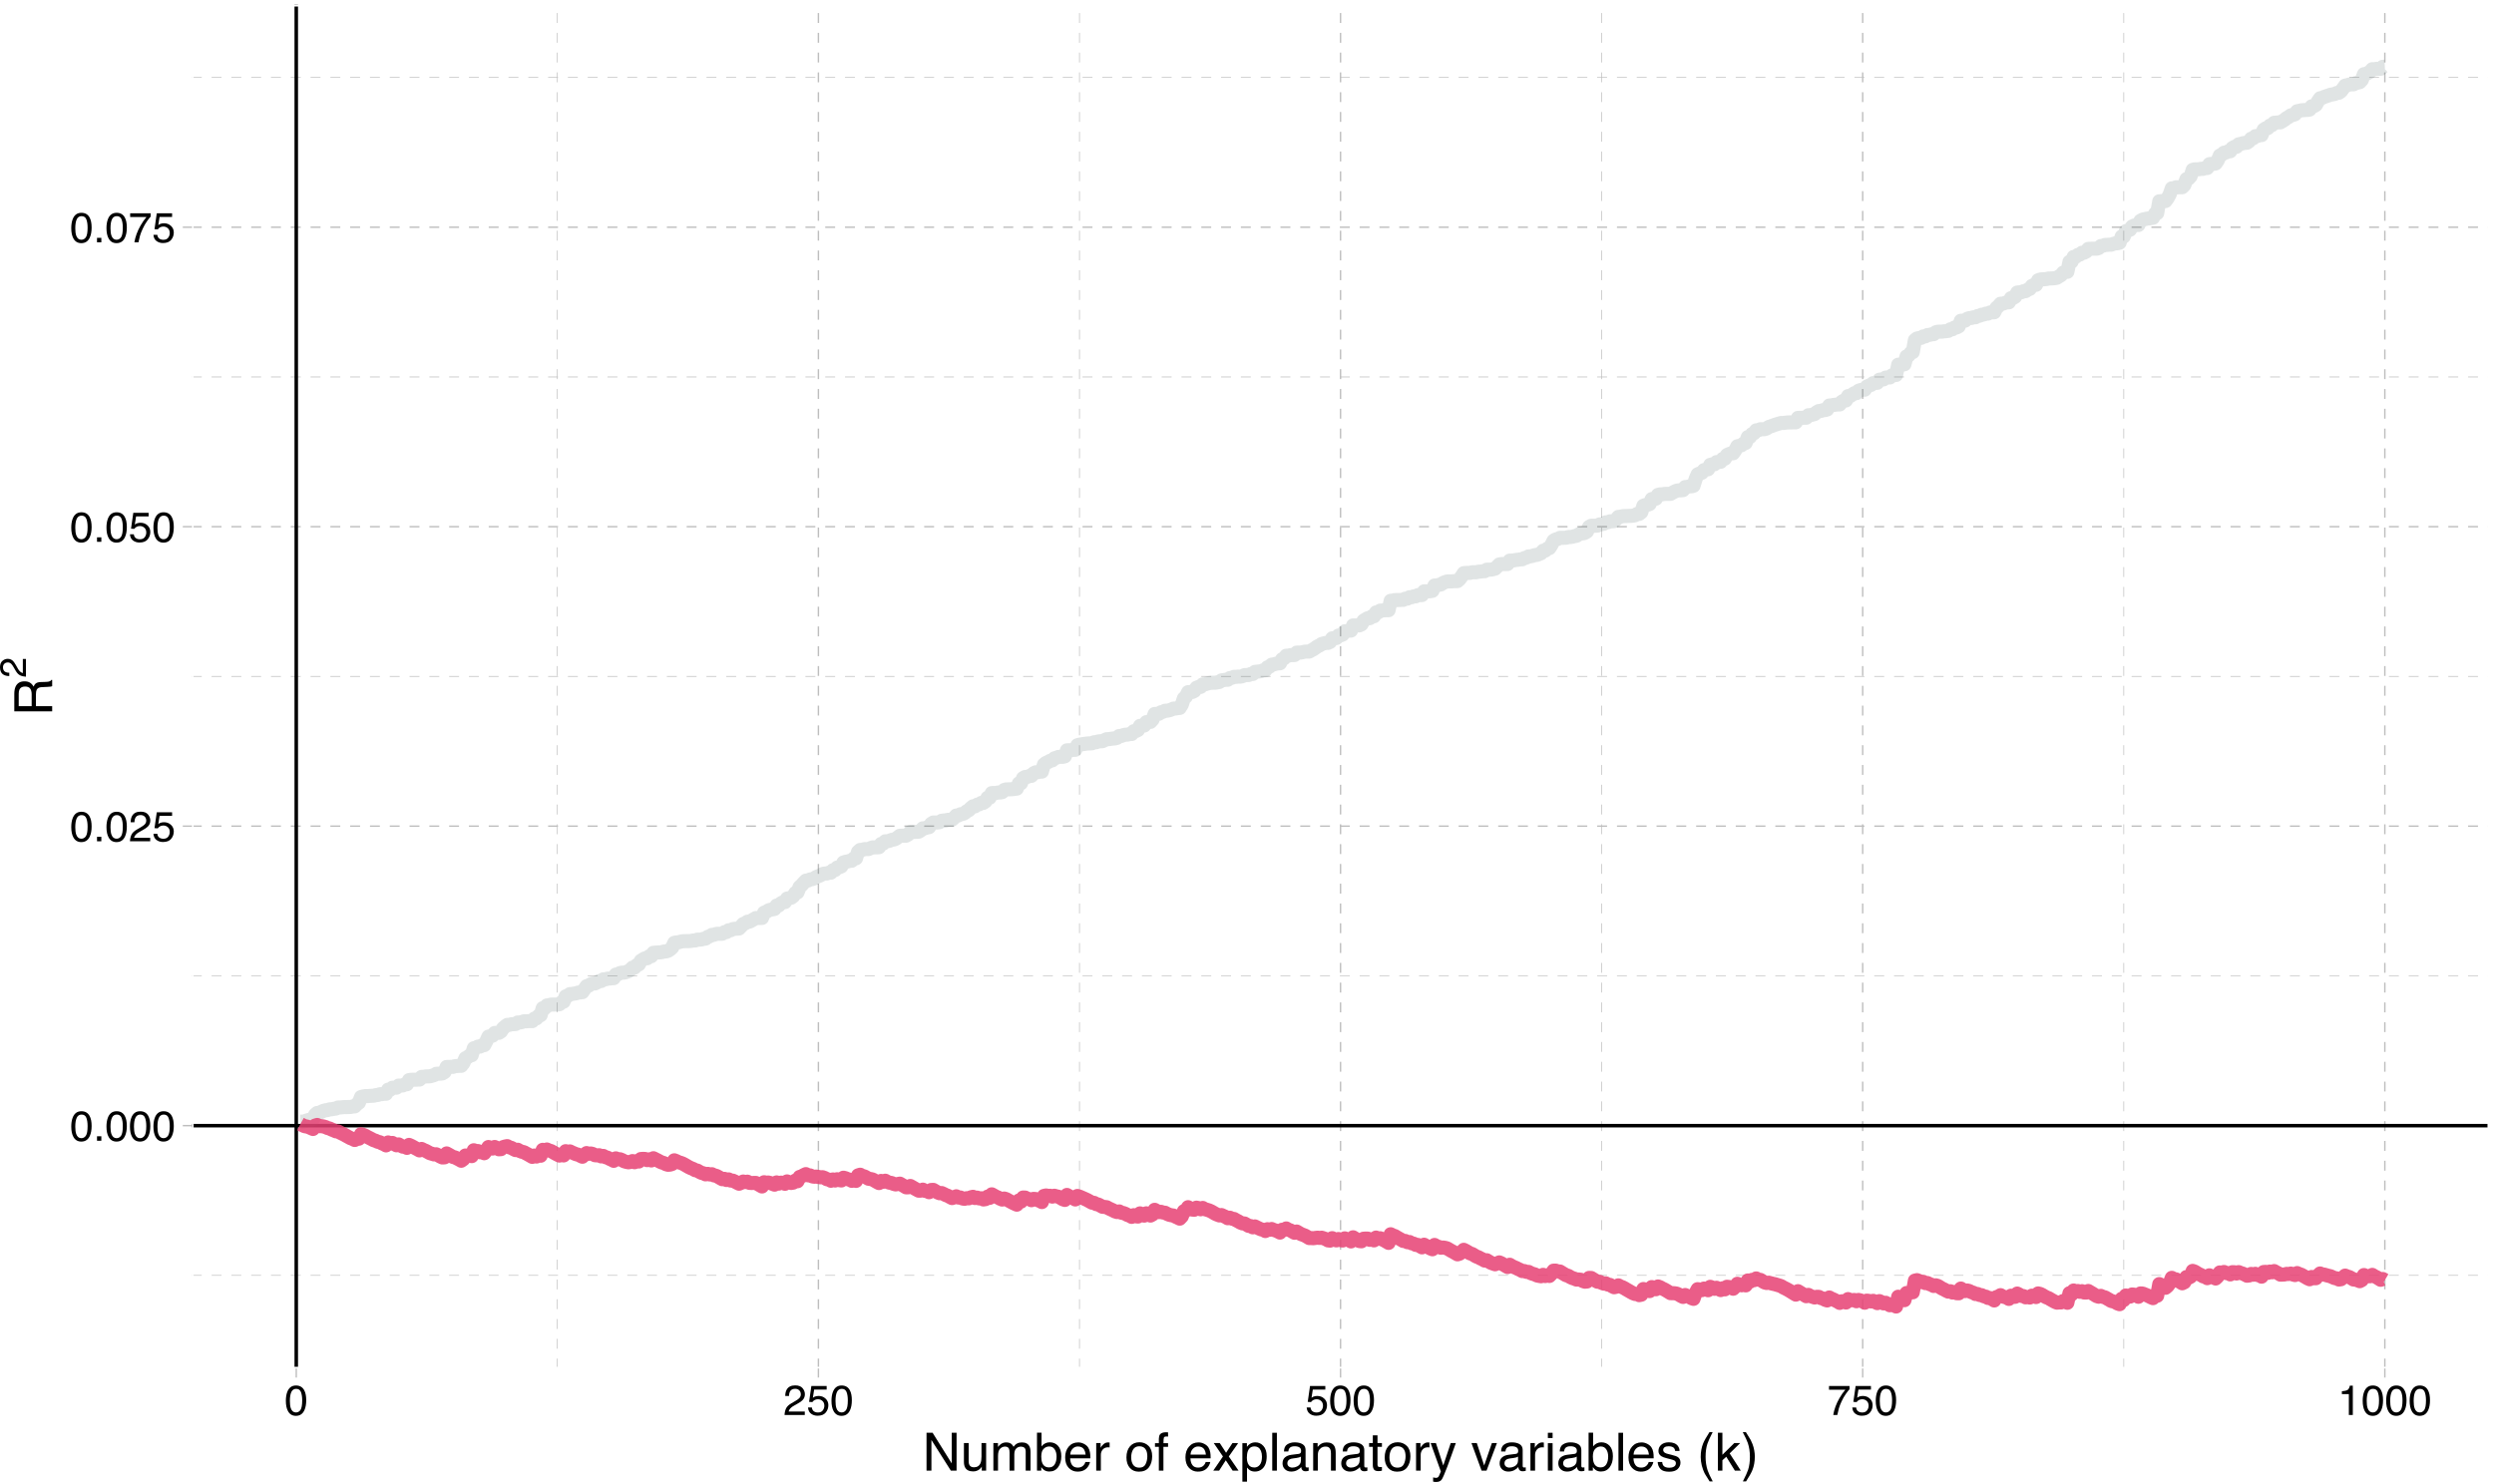 <?xml version="1.0" encoding="UTF-8"?>
<svg xmlns="http://www.w3.org/2000/svg" xmlns:xlink="http://www.w3.org/1999/xlink" width="756pt" height="450pt" viewBox="0 0 756 450" version="1.1">
<defs>
<g>
<symbol overflow="visible" id="glyph0-0">
<path style="stroke:none;" d="M 0.406 0 L 0.406 -9.172 L 7.703 -9.172 L 7.703 0 Z M 6.547 -1.156 L 6.547 -8.031 L 1.562 -8.031 L 1.562 -1.156 Z M 6.547 -1.156 "/>
</symbol>
<symbol overflow="visible" id="glyph0-1">
<path style="stroke:none;" d="M 3.469 -8.953 C 4.625 -8.953 5.457 -8.473 5.969 -7.516 C 6.375 -6.773 6.578 -5.766 6.578 -4.484 C 6.578 -3.266 6.395 -2.258 6.031 -1.469 C 5.508 -0.32 4.648 0.25 3.453 0.25 C 2.379 0.25 1.582 -0.219 1.062 -1.156 C 0.625 -1.938 0.406 -2.984 0.406 -4.297 C 0.406 -5.305 0.535 -6.176 0.797 -6.906 C 1.285 -8.27 2.176 -8.953 3.469 -8.953 Z M 3.453 -0.781 C 4.035 -0.781 4.5 -1.035 4.844 -1.547 C 5.188 -2.066 5.359 -3.031 5.359 -4.438 C 5.359 -5.457 5.234 -6.297 4.984 -6.953 C 4.734 -7.609 4.25 -7.938 3.531 -7.938 C 2.863 -7.938 2.379 -7.625 2.078 -7 C 1.773 -6.375 1.625 -5.457 1.625 -4.25 C 1.625 -3.332 1.719 -2.598 1.906 -2.047 C 2.207 -1.203 2.723 -0.781 3.453 -0.781 Z M 3.453 -0.781 "/>
</symbol>
<symbol overflow="visible" id="glyph0-2">
<path style="stroke:none;" d="M 1.094 -1.359 L 2.406 -1.359 L 2.406 0 L 1.094 0 Z M 1.094 -1.359 "/>
</symbol>
<symbol overflow="visible" id="glyph0-3">
<path style="stroke:none;" d="M 0.406 0 C 0.445 -0.77 0.602 -1.441 0.875 -2.016 C 1.156 -2.586 1.695 -3.102 2.5 -3.562 L 3.703 -4.266 C 4.234 -4.578 4.609 -4.844 4.828 -5.062 C 5.172 -5.406 5.344 -5.801 5.344 -6.25 C 5.344 -6.77 5.188 -7.18 4.875 -7.484 C 4.562 -7.797 4.145 -7.953 3.625 -7.953 C 2.852 -7.953 2.32 -7.66 2.031 -7.078 C 1.863 -6.766 1.773 -6.332 1.766 -5.781 L 0.625 -5.781 C 0.633 -6.551 0.773 -7.18 1.047 -7.672 C 1.535 -8.547 2.395 -8.984 3.625 -8.984 C 4.656 -8.984 5.406 -8.703 5.875 -8.141 C 6.344 -7.586 6.578 -6.973 6.578 -6.297 C 6.578 -5.578 6.328 -4.969 5.828 -4.469 C 5.535 -4.164 5.016 -3.805 4.266 -3.391 L 3.406 -2.906 C 3 -2.688 2.676 -2.473 2.438 -2.266 C 2.02 -1.898 1.758 -1.5 1.656 -1.062 L 6.547 -1.062 L 6.547 0 Z M 0.406 0 "/>
</symbol>
<symbol overflow="visible" id="glyph0-4">
<path style="stroke:none;" d="M 1.578 -2.281 C 1.648 -1.633 1.945 -1.191 2.469 -0.953 C 2.738 -0.828 3.051 -0.766 3.406 -0.766 C 4.07 -0.766 4.562 -0.973 4.875 -1.391 C 5.195 -1.816 5.359 -2.289 5.359 -2.812 C 5.359 -3.438 5.164 -3.922 4.781 -4.266 C 4.406 -4.609 3.953 -4.781 3.422 -4.781 C 3.035 -4.781 2.703 -4.703 2.422 -4.547 C 2.141 -4.398 1.906 -4.191 1.719 -3.922 L 0.734 -3.984 L 1.422 -8.797 L 6.062 -8.797 L 6.062 -7.703 L 2.266 -7.703 L 1.875 -5.219 C 2.082 -5.383 2.281 -5.504 2.469 -5.578 C 2.801 -5.711 3.188 -5.781 3.625 -5.781 C 4.445 -5.781 5.145 -5.516 5.719 -4.984 C 6.289 -4.461 6.578 -3.797 6.578 -2.984 C 6.578 -2.141 6.312 -1.395 5.781 -0.75 C 5.258 -0.102 4.426 0.219 3.281 0.219 C 2.551 0.219 1.906 0.016 1.344 -0.391 C 0.789 -0.797 0.477 -1.426 0.406 -2.281 Z M 1.578 -2.281 "/>
</symbol>
<symbol overflow="visible" id="glyph0-5">
<path style="stroke:none;" d="M 6.688 -8.797 L 6.688 -7.812 C 6.406 -7.531 6.023 -7.047 5.547 -6.359 C 5.066 -5.672 4.645 -4.926 4.281 -4.125 C 3.914 -3.344 3.641 -2.633 3.453 -2 C 3.336 -1.582 3.18 -0.914 2.984 0 L 1.75 0 C 2.031 -1.707 2.656 -3.406 3.625 -5.094 C 4.188 -6.082 4.785 -6.941 5.422 -7.672 L 0.469 -7.672 L 0.469 -8.797 Z M 6.688 -8.797 "/>
</symbol>
<symbol overflow="visible" id="glyph0-6">
<path style="stroke:none;" d="M 1.219 -6.344 L 1.219 -7.203 C 2.031 -7.273 2.598 -7.406 2.922 -7.594 C 3.242 -7.781 3.484 -8.219 3.641 -8.906 L 4.531 -8.906 L 4.531 0 L 3.328 0 L 3.328 -6.344 Z M 1.219 -6.344 "/>
</symbol>
<symbol overflow="visible" id="glyph1-0">
<path style="stroke:none;" d="M 0.516 0 L 0.516 -11.484 L 9.625 -11.484 L 9.625 0 Z M 8.188 -1.438 L 8.188 -10.047 L 1.953 -10.047 L 1.953 -1.438 Z M 8.188 -1.438 "/>
</symbol>
<symbol overflow="visible" id="glyph1-1">
<path style="stroke:none;" d="M 1.219 -11.484 L 3.062 -11.484 L 8.859 -2.188 L 8.859 -11.484 L 10.328 -11.484 L 10.328 0 L 8.594 0 L 2.703 -9.297 L 2.703 0 L 1.219 0 Z M 5.672 -11.484 Z M 5.672 -11.484 "/>
</symbol>
<symbol overflow="visible" id="glyph1-2">
<path style="stroke:none;" d="M 2.438 -8.375 L 2.438 -2.812 C 2.438 -2.383 2.504 -2.035 2.641 -1.766 C 2.891 -1.266 3.359 -1.016 4.047 -1.016 C 5.023 -1.016 5.691 -1.453 6.047 -2.328 C 6.234 -2.797 6.328 -3.441 6.328 -4.266 L 6.328 -8.375 L 7.734 -8.375 L 7.734 0 L 6.406 0 L 6.422 -1.234 C 6.242 -0.922 6.02 -0.656 5.75 -0.438 C 5.207 0.008 4.555 0.234 3.797 0.234 C 2.598 0.234 1.785 -0.164 1.359 -0.969 C 1.117 -1.395 1 -1.969 1 -2.688 L 1 -8.375 Z M 4.375 -8.578 Z M 4.375 -8.578 "/>
</symbol>
<symbol overflow="visible" id="glyph1-3">
<path style="stroke:none;" d="M 1.031 -8.375 L 2.422 -8.375 L 2.422 -7.188 C 2.754 -7.594 3.055 -7.891 3.328 -8.078 C 3.797 -8.398 4.32 -8.562 4.906 -8.562 C 5.57 -8.562 6.109 -8.395 6.516 -8.062 C 6.742 -7.875 6.953 -7.598 7.141 -7.234 C 7.453 -7.68 7.816 -8.016 8.234 -8.234 C 8.66 -8.453 9.141 -8.562 9.672 -8.562 C 10.797 -8.562 11.562 -8.156 11.969 -7.344 C 12.188 -6.906 12.297 -6.316 12.297 -5.578 L 12.297 0 L 10.828 0 L 10.828 -5.812 C 10.828 -6.375 10.688 -6.758 10.406 -6.969 C 10.133 -7.176 9.797 -7.281 9.391 -7.281 C 8.836 -7.281 8.363 -7.094 7.969 -6.719 C 7.57 -6.352 7.375 -5.738 7.375 -4.875 L 7.375 0 L 5.938 0 L 5.938 -5.469 C 5.938 -6.031 5.867 -6.441 5.734 -6.703 C 5.523 -7.098 5.129 -7.297 4.547 -7.297 C 4.016 -7.297 3.531 -7.086 3.094 -6.672 C 2.656 -6.266 2.438 -5.52 2.438 -4.438 L 2.438 0 L 1.031 0 Z M 1.031 -8.375 "/>
</symbol>
<symbol overflow="visible" id="glyph1-4">
<path style="stroke:none;" d="M 0.922 -11.516 L 2.297 -11.516 L 2.297 -7.359 C 2.598 -7.754 2.961 -8.055 3.391 -8.266 C 3.816 -8.484 4.281 -8.594 4.781 -8.594 C 5.82 -8.594 6.664 -8.234 7.312 -7.516 C 7.969 -6.797 8.297 -5.738 8.297 -4.344 C 8.297 -3.02 7.973 -1.922 7.328 -1.047 C 6.691 -0.172 5.805 0.266 4.672 0.266 C 4.035 0.266 3.5 0.109 3.062 -0.203 C 2.801 -0.379 2.52 -0.672 2.219 -1.078 L 2.219 0 L 0.922 0 Z M 4.578 -0.984 C 5.336 -0.984 5.906 -1.285 6.281 -1.891 C 6.664 -2.492 6.859 -3.289 6.859 -4.281 C 6.859 -5.156 6.664 -5.879 6.281 -6.453 C 5.906 -7.035 5.352 -7.328 4.625 -7.328 C 3.977 -7.328 3.414 -7.086 2.938 -6.609 C 2.457 -6.141 2.219 -5.363 2.219 -4.281 C 2.219 -3.488 2.316 -2.848 2.516 -2.359 C 2.879 -1.441 3.566 -0.984 4.578 -0.984 Z M 4.578 -0.984 "/>
</symbol>
<symbol overflow="visible" id="glyph1-5">
<path style="stroke:none;" d="M 4.516 -8.562 C 5.109 -8.562 5.68 -8.422 6.234 -8.141 C 6.797 -7.859 7.223 -7.5 7.516 -7.062 C 7.797 -6.633 7.984 -6.141 8.078 -5.578 C 8.16 -5.191 8.203 -4.578 8.203 -3.734 L 2.078 -3.734 C 2.098 -2.891 2.297 -2.207 2.672 -1.688 C 3.047 -1.176 3.629 -0.922 4.422 -0.922 C 5.148 -0.922 5.734 -1.164 6.172 -1.656 C 6.422 -1.938 6.598 -2.258 6.703 -2.625 L 8.094 -2.625 C 8.051 -2.32 7.926 -1.977 7.719 -1.594 C 7.52 -1.219 7.289 -0.91 7.031 -0.672 C 6.602 -0.254 6.078 0.023 5.453 0.172 C 5.109 0.254 4.723 0.297 4.297 0.297 C 3.254 0.297 2.367 -0.082 1.641 -0.844 C 0.922 -1.602 0.562 -2.664 0.562 -4.031 C 0.562 -5.375 0.926 -6.461 1.656 -7.297 C 2.383 -8.141 3.336 -8.562 4.516 -8.562 Z M 6.766 -4.859 C 6.703 -5.461 6.566 -5.945 6.359 -6.312 C 5.973 -6.988 5.332 -7.328 4.438 -7.328 C 3.789 -7.328 3.25 -7.094 2.812 -6.625 C 2.375 -6.164 2.141 -5.578 2.109 -4.859 Z M 4.391 -8.578 Z M 4.391 -8.578 "/>
</symbol>
<symbol overflow="visible" id="glyph1-6">
<path style="stroke:none;" d="M 1.078 -8.375 L 2.406 -8.375 L 2.406 -6.922 C 2.52 -7.203 2.789 -7.547 3.219 -7.953 C 3.645 -8.359 4.133 -8.562 4.688 -8.562 C 4.719 -8.562 4.766 -8.555 4.828 -8.547 C 4.891 -8.547 4.992 -8.535 5.141 -8.516 L 5.141 -7.031 C 5.055 -7.051 4.977 -7.062 4.906 -7.062 C 4.844 -7.07 4.77 -7.078 4.688 -7.078 C 3.977 -7.078 3.43 -6.848 3.047 -6.391 C 2.672 -5.93 2.484 -5.406 2.484 -4.812 L 2.484 0 L 1.078 0 Z M 1.078 -8.375 "/>
</symbol>
<symbol overflow="visible" id="glyph1-7">
<path style="stroke:none;" d=""/>
</symbol>
<symbol overflow="visible" id="glyph1-8">
<path style="stroke:none;" d="M 4.359 -0.906 C 5.285 -0.906 5.922 -1.258 6.266 -1.969 C 6.617 -2.676 6.797 -3.461 6.797 -4.328 C 6.797 -5.109 6.672 -5.742 6.422 -6.234 C 6.023 -7.004 5.344 -7.391 4.375 -7.391 C 3.508 -7.391 2.879 -7.062 2.484 -6.406 C 2.098 -5.75 1.906 -4.957 1.906 -4.031 C 1.906 -3.133 2.098 -2.391 2.484 -1.797 C 2.879 -1.203 3.504 -0.906 4.359 -0.906 Z M 4.406 -8.609 C 5.488 -8.609 6.398 -8.25 7.141 -7.531 C 7.891 -6.812 8.266 -5.754 8.266 -4.359 C 8.266 -3.016 7.938 -1.898 7.281 -1.016 C 6.625 -0.129 5.602 0.312 4.219 0.312 C 3.07 0.312 2.16 -0.078 1.484 -0.859 C 0.805 -1.641 0.469 -2.688 0.469 -4 C 0.469 -5.406 0.82 -6.523 1.531 -7.359 C 2.25 -8.191 3.207 -8.609 4.406 -8.609 Z M 4.359 -8.578 Z M 4.359 -8.578 "/>
</symbol>
<symbol overflow="visible" id="glyph1-9">
<path style="stroke:none;" d="M 1.391 -9.641 C 1.41 -10.223 1.508 -10.648 1.688 -10.922 C 2.02 -11.398 2.656 -11.641 3.594 -11.641 C 3.676 -11.641 3.766 -11.633 3.859 -11.625 C 3.953 -11.625 4.062 -11.617 4.188 -11.609 L 4.188 -10.328 C 4.039 -10.336 3.93 -10.344 3.859 -10.344 C 3.797 -10.352 3.738 -10.359 3.688 -10.359 C 3.258 -10.359 3.004 -10.242 2.922 -10.016 C 2.836 -9.797 2.797 -9.234 2.797 -8.328 L 4.188 -8.328 L 4.188 -7.219 L 2.781 -7.219 L 2.781 0 L 1.391 0 L 1.391 -7.219 L 0.219 -7.219 L 0.219 -8.328 L 1.391 -8.328 Z M 1.391 -9.641 "/>
</symbol>
<symbol overflow="visible" id="glyph1-10">
<path style="stroke:none;" d="M 0.234 -8.375 L 2.062 -8.375 L 3.984 -5.422 L 5.922 -8.375 L 7.641 -8.328 L 4.812 -4.297 L 7.766 0 L 5.969 0 L 3.891 -3.141 L 1.875 0 L 0.094 0 L 3.031 -4.297 Z M 0.234 -8.375 "/>
</symbol>
<symbol overflow="visible" id="glyph1-11">
<path style="stroke:none;" d="M 4.562 -0.953 C 5.219 -0.953 5.766 -1.223 6.203 -1.766 C 6.641 -2.316 6.859 -3.141 6.859 -4.234 C 6.859 -4.898 6.758 -5.473 6.562 -5.953 C 6.195 -6.879 5.531 -7.344 4.562 -7.344 C 3.594 -7.344 2.926 -6.852 2.562 -5.875 C 2.375 -5.352 2.281 -4.691 2.281 -3.891 C 2.281 -3.242 2.375 -2.695 2.562 -2.25 C 2.926 -1.383 3.594 -0.953 4.562 -0.953 Z M 0.922 -8.328 L 2.297 -8.328 L 2.297 -7.219 C 2.578 -7.602 2.883 -7.898 3.219 -8.109 C 3.688 -8.422 4.242 -8.578 4.891 -8.578 C 5.836 -8.578 6.641 -8.211 7.297 -7.484 C 7.961 -6.754 8.297 -5.719 8.297 -4.375 C 8.297 -2.551 7.816 -1.25 6.859 -0.469 C 6.254 0.031 5.551 0.281 4.75 0.281 C 4.125 0.281 3.598 0.141 3.172 -0.141 C 2.922 -0.297 2.641 -0.562 2.328 -0.938 L 2.328 3.344 L 0.922 3.344 Z M 0.922 -8.328 "/>
</symbol>
<symbol overflow="visible" id="glyph1-12">
<path style="stroke:none;" d="M 1.078 -11.484 L 2.484 -11.484 L 2.484 0 L 1.078 0 Z M 1.078 -11.484 "/>
</symbol>
<symbol overflow="visible" id="glyph1-13">
<path style="stroke:none;" d="M 2.109 -2.234 C 2.109 -1.828 2.254 -1.504 2.547 -1.266 C 2.848 -1.035 3.203 -0.922 3.609 -0.922 C 4.109 -0.922 4.586 -1.035 5.047 -1.266 C 5.828 -1.641 6.219 -2.258 6.219 -3.125 L 6.219 -4.266 C 6.051 -4.148 5.832 -4.055 5.562 -3.984 C 5.289 -3.91 5.023 -3.859 4.766 -3.828 L 3.906 -3.719 C 3.395 -3.656 3.016 -3.551 2.766 -3.406 C 2.328 -3.156 2.109 -2.766 2.109 -2.234 Z M 5.516 -5.078 C 5.836 -5.117 6.055 -5.254 6.172 -5.484 C 6.234 -5.609 6.266 -5.785 6.266 -6.016 C 6.266 -6.492 6.094 -6.844 5.75 -7.062 C 5.406 -7.281 4.914 -7.391 4.281 -7.391 C 3.551 -7.391 3.031 -7.191 2.719 -6.797 C 2.551 -6.578 2.441 -6.25 2.391 -5.812 L 1.078 -5.812 C 1.098 -6.844 1.43 -7.562 2.078 -7.969 C 2.723 -8.375 3.469 -8.578 4.312 -8.578 C 5.301 -8.578 6.102 -8.391 6.719 -8.016 C 7.32 -7.641 7.625 -7.055 7.625 -6.266 L 7.625 -1.438 C 7.625 -1.289 7.656 -1.172 7.719 -1.078 C 7.781 -0.992 7.906 -0.953 8.094 -0.953 C 8.156 -0.953 8.223 -0.957 8.297 -0.969 C 8.379 -0.977 8.469 -0.988 8.562 -1 L 8.562 0.047 C 8.344 0.109 8.176 0.145 8.062 0.156 C 7.945 0.176 7.789 0.188 7.594 0.188 C 7.102 0.188 6.75 0.008 6.531 -0.344 C 6.414 -0.52 6.336 -0.773 6.297 -1.109 C 6.004 -0.734 5.586 -0.406 5.047 -0.125 C 4.516 0.145 3.926 0.281 3.281 0.281 C 2.508 0.281 1.875 0.047 1.375 -0.422 C 0.883 -0.898 0.641 -1.492 0.641 -2.203 C 0.641 -2.973 0.879 -3.57 1.359 -4 C 1.848 -4.426 2.488 -4.691 3.281 -4.797 Z M 4.359 -8.578 Z M 4.359 -8.578 "/>
</symbol>
<symbol overflow="visible" id="glyph1-14">
<path style="stroke:none;" d="M 1.031 -8.375 L 2.375 -8.375 L 2.375 -7.188 C 2.77 -7.676 3.188 -8.023 3.625 -8.234 C 4.07 -8.453 4.566 -8.562 5.109 -8.562 C 6.297 -8.562 7.098 -8.145 7.516 -7.312 C 7.742 -6.863 7.859 -6.219 7.859 -5.375 L 7.859 0 L 6.422 0 L 6.422 -5.281 C 6.422 -5.789 6.348 -6.203 6.203 -6.516 C 5.953 -7.035 5.5 -7.297 4.844 -7.297 C 4.508 -7.297 4.234 -7.258 4.016 -7.188 C 3.629 -7.07 3.289 -6.844 3 -6.5 C 2.77 -6.227 2.617 -5.941 2.547 -5.641 C 2.473 -5.348 2.438 -4.93 2.438 -4.391 L 2.438 0 L 1.031 0 Z M 4.344 -8.578 Z M 4.344 -8.578 "/>
</symbol>
<symbol overflow="visible" id="glyph1-15">
<path style="stroke:none;" d="M 1.312 -10.703 L 2.734 -10.703 L 2.734 -8.375 L 4.078 -8.375 L 4.078 -7.219 L 2.734 -7.219 L 2.734 -1.766 C 2.734 -1.473 2.832 -1.273 3.031 -1.172 C 3.145 -1.117 3.328 -1.094 3.578 -1.094 C 3.648 -1.094 3.723 -1.094 3.797 -1.094 C 3.879 -1.094 3.973 -1.098 4.078 -1.109 L 4.078 0 C 3.91 0.051 3.738 0.086 3.562 0.109 C 3.395 0.129 3.207 0.141 3 0.141 C 2.344 0.141 1.895 -0.023 1.656 -0.359 C 1.426 -0.703 1.312 -1.145 1.312 -1.688 L 1.312 -7.219 L 0.188 -7.219 L 0.188 -8.375 L 1.312 -8.375 Z M 1.312 -10.703 "/>
</symbol>
<symbol overflow="visible" id="glyph1-16">
<path style="stroke:none;" d="M 6.266 -8.375 L 7.812 -8.375 C 7.613 -7.832 7.176 -6.609 6.5 -4.703 C 5.988 -3.266 5.562 -2.094 5.219 -1.188 C 4.406 0.957 3.832 2.266 3.5 2.734 C 3.164 3.203 2.594 3.438 1.781 3.438 C 1.582 3.438 1.426 3.426 1.312 3.406 C 1.207 3.395 1.078 3.367 0.922 3.328 L 0.922 2.047 C 1.172 2.109 1.348 2.145 1.453 2.156 C 1.566 2.176 1.664 2.188 1.75 2.188 C 2.008 2.188 2.195 2.145 2.312 2.062 C 2.438 1.977 2.539 1.875 2.625 1.75 C 2.656 1.707 2.75 1.492 2.906 1.109 C 3.07 0.723 3.191 0.438 3.266 0.25 L 0.172 -8.375 L 1.766 -8.375 L 4 -1.562 Z M 4 -8.578 Z M 4 -8.578 "/>
</symbol>
<symbol overflow="visible" id="glyph1-17">
<path style="stroke:none;" d="M 1.719 -8.375 L 3.953 -1.562 L 6.297 -8.375 L 7.828 -8.375 L 4.672 0 L 3.172 0 L 0.094 -8.375 Z M 1.719 -8.375 "/>
</symbol>
<symbol overflow="visible" id="glyph1-18">
<path style="stroke:none;" d="M 1.031 -8.328 L 2.469 -8.328 L 2.469 0 L 1.031 0 Z M 1.031 -11.484 L 2.469 -11.484 L 2.469 -9.891 L 1.031 -9.891 Z M 1.031 -11.484 "/>
</symbol>
<symbol overflow="visible" id="glyph1-19">
<path style="stroke:none;" d="M 1.875 -2.625 C 1.914 -2.156 2.031 -1.797 2.219 -1.547 C 2.57 -1.098 3.188 -0.875 4.062 -0.875 C 4.582 -0.875 5.039 -0.984 5.438 -1.203 C 5.832 -1.43 6.031 -1.785 6.031 -2.266 C 6.031 -2.617 5.875 -2.891 5.562 -3.078 C 5.352 -3.191 4.953 -3.328 4.359 -3.484 L 3.234 -3.766 C 2.523 -3.941 2 -4.141 1.656 -4.359 C 1.051 -4.734 0.75 -5.258 0.75 -5.938 C 0.75 -6.727 1.035 -7.367 1.609 -7.859 C 2.18 -8.348 2.945 -8.594 3.906 -8.594 C 5.164 -8.594 6.078 -8.223 6.641 -7.484 C 6.984 -7.016 7.148 -6.508 7.141 -5.969 L 5.812 -5.969 C 5.789 -6.281 5.68 -6.566 5.484 -6.828 C 5.16 -7.203 4.598 -7.391 3.797 -7.391 C 3.266 -7.391 2.863 -7.285 2.594 -7.078 C 2.32 -6.879 2.188 -6.613 2.188 -6.281 C 2.188 -5.914 2.363 -5.625 2.719 -5.406 C 2.926 -5.27 3.234 -5.156 3.641 -5.062 L 4.578 -4.828 C 5.586 -4.586 6.266 -4.352 6.609 -4.125 C 7.148 -3.758 7.422 -3.191 7.422 -2.422 C 7.422 -1.68 7.141 -1.035 6.578 -0.484 C 6.016 0.055 5.156 0.328 4 0.328 C 2.75 0.328 1.863 0.047 1.344 -0.516 C 0.832 -1.086 0.555 -1.789 0.516 -2.625 Z M 3.953 -8.578 Z M 3.953 -8.578 "/>
</symbol>
<symbol overflow="visible" id="glyph1-20">
<path style="stroke:none;" d="M 4.734 -11.672 C 3.922 -10.078 3.391 -8.906 3.141 -8.156 C 2.773 -7.02 2.594 -5.703 2.594 -4.203 C 2.594 -2.691 2.801 -1.312 3.219 -0.062 C 3.477 0.707 3.992 1.816 4.766 3.266 L 3.812 3.266 C 3.051 2.078 2.578 1.316 2.391 0.984 C 2.211 0.66 2.02 0.219 1.812 -0.344 C 1.52 -1.113 1.316 -1.938 1.203 -2.812 C 1.141 -3.27 1.109 -3.703 1.109 -4.109 C 1.109 -5.648 1.352 -7.023 1.844 -8.234 C 2.145 -8.992 2.785 -10.141 3.766 -11.672 Z M 4.734 -11.672 "/>
</symbol>
<symbol overflow="visible" id="glyph1-21">
<path style="stroke:none;" d="M 1 -11.484 L 2.359 -11.484 L 2.359 -4.812 L 5.969 -8.375 L 7.766 -8.375 L 4.562 -5.234 L 7.938 0 L 6.141 0 L 3.531 -4.219 L 2.359 -3.141 L 2.359 0 L 1 0 Z M 1 -11.484 "/>
</symbol>
<symbol overflow="visible" id="glyph1-22">
<path style="stroke:none;" d="M 0.562 3.266 C 1.383 1.648 1.914 0.473 2.156 -0.266 C 2.52 -1.391 2.703 -2.703 2.703 -4.203 C 2.703 -5.711 2.492 -7.094 2.078 -8.344 C 1.816 -9.113 1.301 -10.223 0.531 -11.672 L 1.484 -11.672 C 2.285 -10.391 2.77 -9.598 2.938 -9.297 C 3.102 -8.992 3.285 -8.582 3.484 -8.062 C 3.734 -7.406 3.91 -6.758 4.016 -6.125 C 4.129 -5.488 4.188 -4.879 4.188 -4.297 C 4.188 -2.754 3.941 -1.379 3.453 -0.172 C 3.141 0.609 2.5 1.754 1.531 3.266 Z M 0.562 3.266 "/>
</symbol>
<symbol overflow="visible" id="glyph2-0">
<path style="stroke:none;" d="M 0 -0.516 L -11.484 -0.516 L -11.484 -9.625 L 0 -9.625 Z M -1.438 -8.188 L -10.047 -8.188 L -10.047 -1.953 L -1.438 -1.953 Z M -1.438 -8.188 "/>
</symbol>
<symbol overflow="visible" id="glyph2-1">
<path style="stroke:none;" d="M -6.219 -6.562 C -6.219 -7.289 -6.363 -7.863 -6.656 -8.281 C -6.945 -8.707 -7.473 -8.922 -8.234 -8.922 C -9.055 -8.922 -9.613 -8.625 -9.906 -8.031 C -10.062 -7.719 -10.141 -7.297 -10.141 -6.766 L -10.141 -2.969 L -6.219 -2.969 Z M -11.484 -1.406 L -11.484 -6.719 C -11.484 -7.594 -11.352 -8.316 -11.094 -8.891 C -10.602 -9.961 -9.703 -10.5 -8.391 -10.5 C -7.703 -10.5 -7.141 -10.359 -6.703 -10.078 C -6.266 -9.797 -5.91 -9.398 -5.641 -8.891 C -5.461 -9.336 -5.223 -9.672 -4.922 -9.891 C -4.629 -10.117 -4.148 -10.25 -3.484 -10.281 L -1.938 -10.328 C -1.5 -10.348 -1.176 -10.383 -0.969 -10.438 C -0.602 -10.531 -0.367 -10.695 -0.266 -10.938 L 0 -10.938 L 0 -9.031 C -0.102 -8.977 -0.234 -8.938 -0.391 -8.906 C -0.547 -8.875 -0.848 -8.848 -1.297 -8.828 L -3.203 -8.734 C -3.953 -8.703 -4.457 -8.426 -4.719 -7.906 C -4.852 -7.602 -4.922 -7.133 -4.922 -6.5 L -4.922 -2.969 L 0 -2.969 L 0 -1.406 Z M -11.484 -1.406 "/>
</symbol>
<symbol overflow="visible" id="glyph3-0">
<path style="stroke:none;" d="M 0 -0.359 L -8.031 -0.359 L -8.031 -6.734 L 0 -6.734 Z M -1 -5.734 L -7.031 -5.734 L -7.031 -1.375 L -1 -1.375 Z M -1 -5.734 "/>
</symbol>
<symbol overflow="visible" id="glyph3-1">
<path style="stroke:none;" d="M 0 -0.344 C -0.676 -0.383 -1.266 -0.523 -1.766 -0.766 C -2.266 -1.004 -2.719 -1.477 -3.125 -2.188 L -3.734 -3.234 C -4.004 -3.703 -4.238 -4.035 -4.438 -4.234 C -4.738 -4.523 -5.082 -4.672 -5.469 -4.672 C -5.926 -4.672 -6.285 -4.535 -6.547 -4.266 C -6.816 -3.992 -6.953 -3.629 -6.953 -3.172 C -6.953 -2.492 -6.695 -2.023 -6.188 -1.766 C -5.914 -1.629 -5.535 -1.555 -5.047 -1.547 L -5.047 -0.547 C -5.734 -0.555 -6.289 -0.68 -6.719 -0.922 C -7.477 -1.348 -7.859 -2.098 -7.859 -3.172 C -7.859 -4.078 -7.613 -4.734 -7.125 -5.141 C -6.645 -5.555 -6.109 -5.766 -5.516 -5.766 C -4.891 -5.766 -4.352 -5.547 -3.906 -5.109 C -3.645 -4.848 -3.332 -4.391 -2.969 -3.734 L -2.547 -2.984 C -2.348 -2.617 -2.16 -2.336 -1.984 -2.141 C -1.672 -1.773 -1.32 -1.547 -0.938 -1.453 L -0.938 -5.734 L 0 -5.734 Z M 0 -0.344 "/>
</symbol>
</g>
<clipPath id="clip1">
  <path d="M 58.148 1.441 L 755.559 1.441 L 755.559 415.953 L 58.148 415.953 Z M 58.148 1.441 "/>
</clipPath>
<clipPath id="clip2">
  <path d="M 58.148 386 L 755 386 L 755 387 L 58.148 387 Z M 58.148 386 "/>
</clipPath>
<clipPath id="clip3">
  <path d="M 58.148 295 L 755 295 L 755 297 L 58.148 297 Z M 58.148 295 "/>
</clipPath>
<clipPath id="clip4">
  <path d="M 58.148 204 L 755 204 L 755 206 L 58.148 206 Z M 58.148 204 "/>
</clipPath>
<clipPath id="clip5">
  <path d="M 58.148 114 L 755 114 L 755 115 L 58.148 115 Z M 58.148 114 "/>
</clipPath>
<clipPath id="clip6">
  <path d="M 58.148 23 L 755 23 L 755 24 L 58.148 24 Z M 58.148 23 "/>
</clipPath>
<clipPath id="clip7">
  <path d="M 168 1.441 L 170 1.441 L 170 415.953 L 168 415.953 Z M 168 1.441 "/>
</clipPath>
<clipPath id="clip8">
  <path d="M 327 1.441 L 328 1.441 L 328 415.953 L 327 415.953 Z M 327 1.441 "/>
</clipPath>
<clipPath id="clip9">
  <path d="M 485 1.441 L 486 1.441 L 486 415.953 L 485 415.953 Z M 485 1.441 "/>
</clipPath>
<clipPath id="clip10">
  <path d="M 643 1.441 L 644 1.441 L 644 415.953 L 643 415.953 Z M 643 1.441 "/>
</clipPath>
<clipPath id="clip11">
  <path d="M 58.148 341 L 755 341 L 755 342 L 58.148 342 Z M 58.148 341 "/>
</clipPath>
<clipPath id="clip12">
  <path d="M 58.148 250 L 755 250 L 755 251 L 58.148 251 Z M 58.148 250 "/>
</clipPath>
<clipPath id="clip13">
  <path d="M 58.148 159 L 755 159 L 755 160 L 58.148 160 Z M 58.148 159 "/>
</clipPath>
<clipPath id="clip14">
  <path d="M 58.148 68 L 755 68 L 755 70 L 58.148 70 Z M 58.148 68 "/>
</clipPath>
<clipPath id="clip15">
  <path d="M 89 1.441 L 91 1.441 L 91 415.953 L 89 415.953 Z M 89 1.441 "/>
</clipPath>
<clipPath id="clip16">
  <path d="M 247 1.441 L 249 1.441 L 249 415.953 L 247 415.953 Z M 247 1.441 "/>
</clipPath>
<clipPath id="clip17">
  <path d="M 406 1.441 L 407 1.441 L 407 415.953 L 406 415.953 Z M 406 1.441 "/>
</clipPath>
<clipPath id="clip18">
  <path d="M 564 1.441 L 565 1.441 L 565 415.953 L 564 415.953 Z M 564 1.441 "/>
</clipPath>
<clipPath id="clip19">
  <path d="M 722 1.441 L 724 1.441 L 724 415.953 L 722 415.953 Z M 722 1.441 "/>
</clipPath>
<clipPath id="clip20">
  <path d="M 58.148 340 L 755.559 340 L 755.559 342 L 58.148 342 Z M 58.148 340 "/>
</clipPath>
<clipPath id="clip21">
  <path d="M 89 1.441 L 91 1.441 L 91 415.953 L 89 415.953 Z M 89 1.441 "/>
</clipPath>
<clipPath id="clip22">
  <path d="M 58.148 1.441 L 755.559 1.441 L 755.559 415.953 L 58.148 415.953 Z M 58.148 1.441 "/>
</clipPath>
</defs>
<g id="surface11126">
<rect x="0" y="0" width="756" height="450" style="fill:rgb(100%,100%,100%);fill-opacity:1;stroke:none;"/>
<rect x="0" y="0" width="756" height="450" style="fill:rgb(100%,100%,100%);fill-opacity:1;stroke:none;"/>
<g clip-path="url(#clip1)" clip-rule="nonzero">
<path style="fill:none;stroke-width:1.067;stroke-linecap:round;stroke-linejoin:round;stroke:rgb(100%,100%,100%);stroke-opacity:1;stroke-miterlimit:10;" d="M 58.148 414.953 L 754.559 414.953 L 754.559 1.441 L 58.148 1.441 Z M 58.148 414.953 "/>
</g>
<g clip-path="url(#clip2)" clip-rule="nonzero">
<path style="fill:none;stroke-width:0.213;stroke-linecap:butt;stroke-linejoin:round;stroke:rgb(74.51%,74.51%,74.51%);stroke-opacity:1;stroke-dasharray:3,3;stroke-miterlimit:10;" d="M 58.148 386.711 L 754.559 386.711 "/>
</g>
<g clip-path="url(#clip3)" clip-rule="nonzero">
<path style="fill:none;stroke-width:0.213;stroke-linecap:butt;stroke-linejoin:round;stroke:rgb(74.51%,74.51%,74.51%);stroke-opacity:1;stroke-dasharray:3,3;stroke-miterlimit:10;" d="M 58.148 295.906 L 754.559 295.906 "/>
</g>
<g clip-path="url(#clip4)" clip-rule="nonzero">
<path style="fill:none;stroke-width:0.213;stroke-linecap:butt;stroke-linejoin:round;stroke:rgb(74.51%,74.51%,74.51%);stroke-opacity:1;stroke-dasharray:3,3;stroke-miterlimit:10;" d="M 58.148 205.102 L 754.559 205.102 "/>
</g>
<g clip-path="url(#clip5)" clip-rule="nonzero">
<path style="fill:none;stroke-width:0.213;stroke-linecap:butt;stroke-linejoin:round;stroke:rgb(74.51%,74.51%,74.51%);stroke-opacity:1;stroke-dasharray:3,3;stroke-miterlimit:10;" d="M 58.148 114.293 L 754.559 114.293 "/>
</g>
<g clip-path="url(#clip6)" clip-rule="nonzero">
<path style="fill:none;stroke-width:0.213;stroke-linecap:butt;stroke-linejoin:round;stroke:rgb(74.51%,74.51%,74.51%);stroke-opacity:1;stroke-dasharray:3,3;stroke-miterlimit:10;" d="M 58.148 23.488 L 754.559 23.488 "/>
</g>
<g clip-path="url(#clip7)" clip-rule="nonzero">
<path style="fill:none;stroke-width:0.213;stroke-linecap:butt;stroke-linejoin:round;stroke:rgb(74.51%,74.51%,74.51%);stroke-opacity:1;stroke-dasharray:3,3;stroke-miterlimit:10;" d="M 168.941 414.953 L 168.941 1.441 "/>
</g>
<g clip-path="url(#clip8)" clip-rule="nonzero">
<path style="fill:none;stroke-width:0.213;stroke-linecap:butt;stroke-linejoin:round;stroke:rgb(74.51%,74.51%,74.51%);stroke-opacity:1;stroke-dasharray:3,3;stroke-miterlimit:10;" d="M 327.219 414.953 L 327.219 1.441 "/>
</g>
<g clip-path="url(#clip9)" clip-rule="nonzero">
<path style="fill:none;stroke-width:0.213;stroke-linecap:butt;stroke-linejoin:round;stroke:rgb(74.51%,74.51%,74.51%);stroke-opacity:1;stroke-dasharray:3,3;stroke-miterlimit:10;" d="M 485.492 414.953 L 485.492 1.441 "/>
</g>
<g clip-path="url(#clip10)" clip-rule="nonzero">
<path style="fill:none;stroke-width:0.213;stroke-linecap:butt;stroke-linejoin:round;stroke:rgb(74.51%,74.51%,74.51%);stroke-opacity:1;stroke-dasharray:3,3;stroke-miterlimit:10;" d="M 643.766 414.953 L 643.766 1.441 "/>
</g>
<g clip-path="url(#clip11)" clip-rule="nonzero">
<path style="fill:none;stroke-width:0.427;stroke-linecap:butt;stroke-linejoin:round;stroke:rgb(74.51%,74.51%,74.51%);stroke-opacity:1;stroke-dasharray:3,3;stroke-miterlimit:10;" d="M 58.148 341.309 L 754.559 341.309 "/>
</g>
<g clip-path="url(#clip12)" clip-rule="nonzero">
<path style="fill:none;stroke-width:0.427;stroke-linecap:butt;stroke-linejoin:round;stroke:rgb(74.51%,74.51%,74.51%);stroke-opacity:1;stroke-dasharray:3,3;stroke-miterlimit:10;" d="M 58.148 250.504 L 754.559 250.504 "/>
</g>
<g clip-path="url(#clip13)" clip-rule="nonzero">
<path style="fill:none;stroke-width:0.427;stroke-linecap:butt;stroke-linejoin:round;stroke:rgb(74.51%,74.51%,74.51%);stroke-opacity:1;stroke-dasharray:3,3;stroke-miterlimit:10;" d="M 58.148 159.699 L 754.559 159.699 "/>
</g>
<g clip-path="url(#clip14)" clip-rule="nonzero">
<path style="fill:none;stroke-width:0.427;stroke-linecap:butt;stroke-linejoin:round;stroke:rgb(74.51%,74.51%,74.51%);stroke-opacity:1;stroke-dasharray:3,3;stroke-miterlimit:10;" d="M 58.148 68.891 L 754.559 68.891 "/>
</g>
<g clip-path="url(#clip15)" clip-rule="nonzero">
<path style="fill:none;stroke-width:0.427;stroke-linecap:butt;stroke-linejoin:round;stroke:rgb(74.51%,74.51%,74.51%);stroke-opacity:1;stroke-dasharray:3,3;stroke-miterlimit:10;" d="M 89.805 414.953 L 89.805 1.441 "/>
</g>
<g clip-path="url(#clip16)" clip-rule="nonzero">
<path style="fill:none;stroke-width:0.427;stroke-linecap:butt;stroke-linejoin:round;stroke:rgb(74.51%,74.51%,74.51%);stroke-opacity:1;stroke-dasharray:3,3;stroke-miterlimit:10;" d="M 248.082 414.953 L 248.082 1.441 "/>
</g>
<g clip-path="url(#clip17)" clip-rule="nonzero">
<path style="fill:none;stroke-width:0.427;stroke-linecap:butt;stroke-linejoin:round;stroke:rgb(74.51%,74.51%,74.51%);stroke-opacity:1;stroke-dasharray:3,3;stroke-miterlimit:10;" d="M 406.355 414.953 L 406.355 1.441 "/>
</g>
<g clip-path="url(#clip18)" clip-rule="nonzero">
<path style="fill:none;stroke-width:0.427;stroke-linecap:butt;stroke-linejoin:round;stroke:rgb(74.51%,74.51%,74.51%);stroke-opacity:1;stroke-dasharray:3,3;stroke-miterlimit:10;" d="M 564.629 414.953 L 564.629 1.441 "/>
</g>
<g clip-path="url(#clip19)" clip-rule="nonzero">
<path style="fill:none;stroke-width:0.427;stroke-linecap:butt;stroke-linejoin:round;stroke:rgb(74.51%,74.51%,74.51%);stroke-opacity:1;stroke-dasharray:3,3;stroke-miterlimit:10;" d="M 722.906 414.953 L 722.906 1.441 "/>
</g>
<g clip-path="url(#clip20)" clip-rule="nonzero">
<path style="fill:none;stroke-width:1.067;stroke-linecap:butt;stroke-linejoin:round;stroke:rgb(0%,0%,0%);stroke-opacity:1;stroke-miterlimit:10;" d="M 58.148 341.309 L 754.559 341.309 "/>
</g>
<g clip-path="url(#clip21)" clip-rule="nonzero">
<path style="fill:none;stroke-width:1.067;stroke-linecap:butt;stroke-linejoin:round;stroke:rgb(0%,0%,0%);stroke-opacity:1;stroke-miterlimit:10;" d="M 89.805 414.953 L 89.805 1.441 "/>
</g>
<path style="fill:none;stroke-width:4.268;stroke-linecap:butt;stroke-linejoin:round;stroke:rgb(18.431%,30.98%,30.98%);stroke-opacity:0.149;stroke-miterlimit:10;" d="M 91.07 340.102 L 91.703 340.082 L 92.336 340.023 L 92.973 339.762 L 93.605 339.574 L 94.238 339.496 L 94.871 339.414 L 95.504 338.031 L 96.137 337.473 L 96.77 337.469 L 97.402 337.113 L 98.035 336.84 L 98.668 336.656 L 99.301 336.582 L 99.934 336.375 L 100.566 336.328 L 101.199 336.211 L 101.836 336.129 L 102.469 335.805 L 103.102 335.797 L 104.367 335.688 L 105 335.688 L 105.633 335.668 L 106.266 335.652 L 106.898 335.512 L 107.531 335.477 L 108.164 334.82 L 108.797 334.359 L 109.43 332.637 L 110.066 332.461 L 110.699 332.359 L 111.332 332.359 L 111.965 332.309 L 112.598 332.273 L 113.23 332.246 L 113.863 332.074 L 114.496 332.02 L 115.129 331.785 L 115.762 331.762 L 116.395 331.652 L 117.027 331.648 L 117.66 330.398 L 118.293 330.391 L 118.93 329.816 L 119.562 329.809 L 120.195 329.797 L 120.828 329.168 L 121.461 329.168 L 122.094 329.121 L 122.727 328.805 L 123.359 328.762 L 123.992 327.504 L 124.625 327.418 L 125.258 327.391 L 125.891 327.391 L 126.523 327.352 L 127.156 327.344 L 127.793 326.535 L 128.426 326.504 L 129.059 326.391 L 130.324 326.359 L 130.957 326.172 L 131.59 326.008 L 132.223 325.59 L 132.855 325.559 L 133.488 325.555 L 134.121 325.469 L 134.754 325.062 L 135.387 323.52 L 136.023 323.5 L 136.656 323.492 L 137.289 323.492 L 137.922 323.262 L 138.555 323.223 L 139.188 323.176 L 139.82 323.172 L 140.453 322.367 L 141.086 320.863 L 141.719 320.59 L 142.352 320.07 L 142.984 319.969 L 143.617 317.836 L 144.25 317.715 L 144.887 317.344 L 145.52 317.344 L 146.152 316.945 L 146.785 316.91 L 147.418 315.734 L 148.051 314.316 L 148.684 314.18 L 149.316 314.035 L 149.949 313.211 L 150.582 313.18 L 151.215 313.176 L 151.848 312.77 L 152.48 311.809 L 153.117 311.25 L 153.75 310.77 L 154.383 310.77 L 155.016 310.562 L 155.648 310.555 L 156.281 310.504 L 156.914 310.031 L 157.547 310.031 L 158.18 309.914 L 158.812 309.672 L 159.445 309.672 L 160.078 309.629 L 160.711 309.629 L 161.344 309.625 L 161.98 308.859 L 162.613 308.797 L 163.246 308.023 L 163.879 307.828 L 164.512 305.695 L 165.145 305.68 L 165.777 304.867 L 166.41 304.797 L 167.043 304.609 L 167.676 304.594 L 168.309 304.594 L 168.941 304.566 L 169.574 304.5 L 170.207 303.938 L 170.844 303.73 L 171.477 302.094 L 172.109 301.965 L 172.742 301.426 L 173.375 301.387 L 174.008 301.277 L 174.641 301.191 L 175.273 300.945 L 175.906 300.918 L 176.539 300.844 L 177.805 299.023 L 178.438 298.879 L 179.074 298.418 L 179.707 298.199 L 180.34 298.199 L 180.973 297.891 L 181.605 297.48 L 182.238 297.465 L 182.871 296.957 L 183.504 296.957 L 184.137 296.738 L 184.77 296.719 L 185.402 296.617 L 186.035 296.598 L 186.668 295.5 L 187.301 295.41 L 187.938 295.043 L 188.57 294.93 L 189.203 294.91 L 189.836 294.723 L 190.469 294.484 L 191.102 294.031 L 191.734 293.395 L 192.367 293.375 L 193 292.676 L 193.633 292.438 L 194.266 291.324 L 194.898 290.918 L 195.531 290.574 L 196.168 290.566 L 196.801 289.957 L 197.434 289.934 L 198.066 288.906 L 198.699 288.863 L 199.332 288.809 L 199.965 288.781 L 200.598 288.711 L 201.23 288.52 L 201.863 288.496 L 202.496 288.305 L 203.129 287.891 L 203.762 287.316 L 204.395 285.883 L 205.031 285.762 L 205.664 285.727 L 206.297 285.527 L 206.93 285.402 L 207.562 285.375 L 208.195 285.371 L 208.828 285.371 L 209.461 285.301 L 210.094 285.172 L 210.727 285.172 L 211.359 284.922 L 211.992 284.918 L 212.625 284.875 L 213.258 284.656 L 213.895 284.598 L 214.527 284.074 L 215.16 283.895 L 215.793 283.457 L 216.426 283.445 L 217.059 283.18 L 217.691 283.137 L 218.324 283.137 L 218.957 283.117 L 219.59 282.641 L 220.223 282.621 L 220.855 282.074 L 221.488 282.055 L 222.125 281.715 L 222.758 281.629 L 223.391 281.594 L 224.023 281.539 L 224.656 280.902 L 225.289 280.16 L 225.922 279.953 L 226.555 279.469 L 227.188 279.457 L 227.82 279.133 L 229.086 278.375 L 229.719 278.355 L 230.352 278.352 L 230.988 278.336 L 231.621 276.719 L 232.254 276.496 L 232.887 276.07 L 233.52 275.855 L 234.152 275.734 L 234.785 275.605 L 235.418 274.578 L 236.051 274.57 L 236.684 273.922 L 237.316 273.582 L 237.949 273.527 L 238.582 272.457 L 239.219 272.336 L 239.852 272.188 L 240.484 271.711 L 241.117 270.738 L 241.75 270.582 L 242.383 268.945 L 243.016 268.391 L 243.648 267.668 L 244.281 267.012 L 244.914 267 L 245.547 266.664 L 246.18 266.578 L 246.812 266.332 L 247.445 265.918 L 248.082 265.664 L 248.715 265.398 L 249.348 265.016 L 249.98 264.867 L 250.613 264.863 L 251.246 264.613 L 251.879 264.602 L 252.512 263.844 L 253.145 263.793 L 253.777 263.051 L 254.41 262.953 L 255.043 262.688 L 255.676 261.508 L 256.309 261.301 L 256.945 261.215 L 257.578 261.004 L 258.211 260.984 L 258.844 260.266 L 259.477 260.262 L 260.109 258.266 L 260.742 257.707 L 261.375 257.699 L 262.008 257.465 L 263.273 257.441 L 263.906 257.156 L 264.539 256.934 L 265.176 256.934 L 265.809 256.926 L 266.441 256.887 L 267.074 255.895 L 267.707 255.785 L 268.34 255.098 L 268.973 255.082 L 269.605 254.949 L 270.238 254.668 L 270.871 254.574 L 271.504 254.363 L 272.137 253.887 L 272.77 253.406 L 273.402 253.395 L 274.672 253.395 L 275.305 253.027 L 275.938 252.27 L 276.57 252.246 L 277.203 252.242 L 277.836 252.227 L 278.469 252.188 L 279.102 251.816 L 279.734 251.156 L 280.367 251.148 L 281 250.883 L 281.633 250.816 L 282.27 249.793 L 282.902 249.398 L 284.168 249.398 L 284.801 249.289 L 285.434 248.871 L 286.066 248.777 L 286.699 248.738 L 287.332 248.586 L 287.965 248.578 L 288.598 248.523 L 289.23 247.957 L 289.863 247.27 L 290.496 247.258 L 291.133 246.887 L 291.766 246.824 L 292.398 246.539 L 293.031 245.996 L 293.664 245.676 L 294.297 245.008 L 294.93 244.488 L 295.562 244.488 L 296.195 244 L 296.828 243.867 L 297.461 243.453 L 298.094 243.445 L 298.727 242.988 L 299.359 241.879 L 299.996 241.879 L 300.629 240.477 L 301.262 240.445 L 301.895 240.438 L 302.527 240.305 L 303.16 240.297 L 303.793 240.188 L 304.426 239.512 L 305.059 239.355 L 305.691 239.34 L 306.324 239.316 L 306.957 239.285 L 307.59 239.207 L 308.227 239.117 L 308.859 237.531 L 309.492 237.5 L 310.125 235.93 L 310.758 235.582 L 311.391 235.57 L 312.023 235.293 L 312.656 235.254 L 313.289 234.508 L 313.922 234.172 L 314.555 234.137 L 315.188 233.988 L 315.82 233.973 L 316.453 231.805 L 317.09 231.312 L 317.723 231.055 L 318.355 230.672 L 318.988 230.547 L 319.621 229.93 L 320.254 229.742 L 320.887 229.496 L 321.52 229.484 L 322.152 229.48 L 322.785 229.328 L 323.418 227.508 L 324.051 227.496 L 324.684 227.461 L 325.32 227.367 L 325.953 227.359 L 326.586 225.973 L 327.219 225.801 L 327.852 225.691 L 328.484 225.594 L 329.117 225.5 L 329.75 225.43 L 330.383 225.41 L 331.016 225.375 L 331.648 225.062 L 332.281 225.055 L 332.914 224.812 L 333.547 224.762 L 334.184 224.738 L 334.816 224.43 L 335.449 224.141 L 336.082 224.109 L 336.715 224.027 L 337.348 223.938 L 337.98 223.891 L 338.613 223.719 L 339.246 223.168 L 339.879 223.164 L 340.512 222.906 L 341.145 222.77 L 341.777 222.742 L 342.41 222.566 L 343.047 222.566 L 343.68 221.699 L 344.312 221.664 L 344.945 221.367 L 345.578 220.078 L 346.211 220.059 L 346.844 220 L 347.477 218.969 L 348.109 218.895 L 348.742 218.887 L 349.375 218.191 L 350.008 216.48 L 350.641 216.461 L 351.277 216.426 L 351.91 215.969 L 352.543 215.816 L 353.176 215.504 L 353.809 215.484 L 354.441 215.363 L 355.074 215.141 L 355.707 214.855 L 356.34 214.82 L 356.973 214.723 L 357.605 214.66 L 358.238 213.656 L 358.871 211.754 L 359.504 211.211 L 360.141 209.867 L 360.773 209.84 L 361.406 209.832 L 362.039 209.512 L 362.672 208.543 L 363.305 208.293 L 363.938 208.281 L 364.57 207.523 L 365.203 207.52 L 365.836 207.312 L 366.469 207.137 L 367.102 207.039 L 367.734 207.012 L 368.371 207.012 L 369.004 206.906 L 369.637 206.777 L 370.27 206.297 L 370.902 206.215 L 371.535 206.121 L 372.168 206.121 L 372.801 205.602 L 373.434 205.527 L 374.066 205.234 L 374.699 205.23 L 375.332 205.164 L 375.965 205.164 L 376.598 205.047 L 377.234 204.707 L 377.867 204.68 L 378.5 204.676 L 379.133 204.367 L 379.766 204.363 L 380.398 203.73 L 381.031 203.664 L 381.664 203.594 L 382.297 203.492 L 382.93 203.234 L 383.562 203.234 L 384.195 202.336 L 384.828 202.148 L 385.461 201.547 L 386.098 201.449 L 386.73 201.266 L 387.363 201.148 L 387.996 201.117 L 388.629 199.93 L 389.262 199.594 L 389.895 198.82 L 390.527 198.816 L 391.16 198.648 L 391.793 198.648 L 392.426 198.609 L 393.059 197.879 L 393.691 197.867 L 394.328 197.863 L 394.961 197.727 L 395.594 197.586 L 396.227 197.57 L 396.859 197.57 L 397.492 197.207 L 398.125 196.875 L 398.758 196.422 L 399.391 195.988 L 400.023 195.695 L 400.656 195.258 L 401.289 195.09 L 401.922 194.941 L 402.555 194.934 L 403.191 194.633 L 403.824 193.551 L 404.457 193.52 L 405.09 193.465 L 405.723 192.703 L 406.355 192.668 L 406.988 192.406 L 407.621 191.414 L 408.254 191.402 L 408.887 191.199 L 409.52 191.195 L 410.152 189.641 L 411.422 189.641 L 412.055 189.629 L 412.688 189.328 L 413.32 188.215 L 413.953 187.809 L 414.586 187.449 L 415.219 187.445 L 415.852 186.895 L 416.484 186.867 L 417.117 185.688 L 417.75 185.684 L 418.383 185.148 L 419.016 185.121 L 419.648 185.047 L 420.285 185.031 L 420.918 185.02 L 421.551 182.168 L 422.184 182.125 L 422.816 181.953 L 423.449 181.949 L 424.082 181.934 L 424.715 181.895 L 425.348 181.891 L 425.98 181.523 L 426.613 181.516 L 427.246 181.094 L 427.879 181.094 L 428.512 180.832 L 429.148 180.824 L 429.781 180.453 L 430.414 180.453 L 431.047 180.434 L 431.68 179.301 L 432.312 179.293 L 432.945 179.289 L 433.578 179.27 L 434.211 179.141 L 434.844 177.535 L 435.477 177.535 L 436.109 177.355 L 436.742 177.23 L 437.379 176.793 L 438.012 176.52 L 438.645 176.312 L 439.277 176.297 L 439.91 176.289 L 440.543 176.23 L 441.176 176.215 L 441.809 176.195 L 442.441 175.637 L 443.074 174.758 L 443.707 173.789 L 444.34 173.73 L 444.973 173.711 L 445.605 173.711 L 446.242 173.516 L 446.875 173.516 L 447.508 173.512 L 448.141 173.352 L 448.773 173.316 L 449.406 173.219 L 450.039 173.203 L 450.672 172.738 L 451.938 172.73 L 452.57 172.586 L 453.203 172.422 L 453.836 171.809 L 454.473 171.145 L 455.105 171.039 L 455.738 171.035 L 456.371 171.035 L 457.004 171.012 L 457.637 169.984 L 458.27 169.984 L 458.902 169.914 L 459.535 169.781 L 460.168 169.723 L 460.801 169.617 L 461.434 169.59 L 462.066 169.211 L 462.699 169.074 L 463.336 168.711 L 463.969 168.676 L 464.602 168.531 L 465.234 168.316 L 465.867 168.258 L 466.5 168.023 L 467.133 167.75 L 467.766 166.98 L 468.398 166.961 L 469.031 166.363 L 469.664 166.199 L 470.297 165.215 L 470.93 163.949 L 471.562 163.57 L 472.199 163.426 L 472.832 163.082 L 473.465 163.078 L 474.73 163.055 L 475.363 162.836 L 475.996 162.832 L 476.629 162.742 L 477.262 162.562 L 477.895 162.453 L 478.527 162.051 L 479.16 161.75 L 479.793 161.75 L 480.43 161.574 L 481.062 161.156 L 481.695 159.762 L 482.328 159.41 L 482.961 159.402 L 483.594 159.402 L 484.227 159.379 L 484.859 159.023 L 485.492 158.957 L 486.125 158.812 L 486.758 158.371 L 487.391 158.348 L 488.023 158.07 L 488.656 158.07 L 489.293 158.004 L 489.926 157.504 L 490.559 156.727 L 491.191 156.691 L 491.824 156.531 L 492.457 156.473 L 493.09 156.465 L 493.723 156.43 L 494.355 156.41 L 494.988 156.363 L 495.621 156.234 L 496.254 155.832 L 496.887 155.828 L 497.523 155.332 L 498.156 153.352 L 498.789 153.125 L 499.422 153.059 L 500.055 152.832 L 500.688 151.324 L 501.32 151.211 L 501.953 151.207 L 502.586 150.051 L 503.219 149.906 L 503.852 149.875 L 504.484 149.781 L 505.117 149.742 L 506.387 149.742 L 507.02 149.367 L 507.652 149.035 L 508.285 148.766 L 508.918 148.68 L 509.551 148.676 L 510.184 148.602 L 510.816 147.684 L 511.449 147.641 L 512.082 147.461 L 512.715 147.457 L 513.348 147.301 L 513.98 145.266 L 514.613 143.82 L 515.25 143.547 L 515.883 143.363 L 516.516 142.547 L 517.148 142.402 L 517.781 142.285 L 518.414 140.949 L 519.047 140.793 L 519.68 140.777 L 520.312 140.113 L 520.945 140.094 L 521.578 140.027 L 522.211 139.141 L 522.844 139.094 L 523.48 137.988 L 524.113 137.684 L 524.746 137.469 L 525.379 137.438 L 526.012 136.504 L 526.645 135.305 L 527.277 135.188 L 527.91 134.992 L 528.543 134.477 L 529.176 134.289 L 529.809 132.531 L 530.441 132.512 L 531.074 131.629 L 531.707 131.344 L 532.344 130.477 L 532.977 130.457 L 533.609 130.148 L 534.242 130.148 L 534.875 130.137 L 535.508 129.93 L 536.141 129.465 L 536.773 129.262 L 537.406 129.051 L 538.039 128.801 L 538.672 128.613 L 539.305 128.414 L 539.938 128.246 L 540.574 128.246 L 541.207 128.164 L 541.84 128.102 L 542.473 128.07 L 543.105 128.07 L 543.738 128.066 L 544.371 128.051 L 545.004 126.707 L 545.637 126.699 L 546.27 126.688 L 546.902 126.672 L 547.535 126.66 L 548.168 125.906 L 548.801 125.879 L 549.438 125.715 L 550.07 125.543 L 550.703 124.98 L 551.336 124.625 L 551.969 124.605 L 552.602 124.352 L 553.234 124.34 L 553.867 124.16 L 554.5 122.957 L 555.133 122.918 L 555.766 122.781 L 557.031 122.641 L 557.664 122.641 L 558.301 121.816 L 558.934 121.461 L 559.566 121.426 L 560.199 120.094 L 560.832 120.086 L 561.465 119.652 L 562.098 119.23 L 562.73 119.219 L 563.363 118.492 L 563.996 118.258 L 564.629 118.164 L 565.262 118.16 L 565.895 117.207 L 566.531 116.918 L 567.164 116.711 L 567.797 116.16 L 568.43 116.137 L 569.062 116.066 L 569.695 115.133 L 570.328 115.039 L 570.961 115.035 L 571.594 114.484 L 572.227 114.453 L 572.859 114.453 L 573.492 113.824 L 574.125 113.758 L 574.758 113.695 L 575.395 110.582 L 576.027 110.582 L 576.66 110.578 L 577.293 110.449 L 577.926 108.07 L 578.559 107.801 L 579.191 106.984 L 579.824 106.77 L 580.457 103.133 L 581.09 102.629 L 581.723 102.492 L 582.355 102.445 L 582.988 101.996 L 583.625 101.996 L 584.258 101.598 L 584.891 101.531 L 585.523 101.367 L 586.156 101.32 L 586.789 100.758 L 587.422 100.57 L 588.055 100.559 L 588.688 100.559 L 589.32 100.449 L 589.953 100.414 L 590.586 100.324 L 591.219 99.84 L 591.852 99.836 L 592.488 99.301 L 593.121 99.285 L 593.754 98.949 L 594.387 97.246 L 595.02 97.242 L 595.652 97.234 L 596.285 96.684 L 596.918 96.461 L 597.551 96.414 L 598.184 96.199 L 598.816 96.199 L 599.449 95.82 L 600.082 95.734 L 600.715 95.422 L 601.352 95.367 L 601.984 95.094 L 602.617 95.09 L 603.25 94.738 L 603.883 94.695 L 604.516 94.684 L 605.148 93.375 L 605.781 92.84 L 606.414 92.094 L 607.047 92.09 L 607.68 91.883 L 608.312 91.672 L 608.945 91.672 L 609.582 90.406 L 610.215 90.363 L 610.848 89.98 L 611.48 88.703 L 612.113 88.637 L 612.746 88.617 L 613.379 88.301 L 614.012 88.285 L 614.645 87.828 L 615.277 87.602 L 615.91 86.707 L 616.543 86.398 L 617.176 86.363 L 617.809 84.988 L 618.445 84.758 L 619.078 84.68 L 619.711 84.672 L 620.344 84.609 L 620.977 84.449 L 621.609 84.438 L 622.242 84.398 L 622.875 84.344 L 623.508 84.223 L 624.141 83.809 L 624.773 83.434 L 625.406 82.664 L 626.039 82.484 L 626.676 82.422 L 627.309 79.391 L 627.941 79.371 L 628.574 77.906 L 629.207 77.871 L 629.84 77.312 L 630.473 77.18 L 631.105 76.625 L 631.738 76.617 L 632.371 76.277 L 633.004 75.465 L 633.637 75.441 L 634.27 75.406 L 634.902 75.406 L 635.539 75.402 L 636.172 75.215 L 636.805 74.605 L 637.438 74.523 L 638.07 74.27 L 638.703 74.246 L 639.336 74.199 L 639.969 74.188 L 640.602 73.945 L 641.234 73.789 L 641.867 73.762 L 642.5 73.598 L 643.133 71.73 L 643.766 71.727 L 644.402 70.082 L 645.035 69.887 L 645.668 69.664 L 646.301 68.699 L 646.934 68.391 L 647.566 68.238 L 648.199 68.23 L 648.832 66.938 L 649.465 66.594 L 650.098 66.457 L 650.73 66.312 L 651.363 66.227 L 651.996 66.145 L 652.633 66.027 L 653.266 64.773 L 653.898 64.641 L 654.531 61.035 L 655.164 60.992 L 655.797 60.965 L 656.43 60.957 L 657.062 60.102 L 657.695 58.941 L 658.328 57.105 L 658.961 57.074 L 659.594 56.785 L 660.227 56.785 L 660.859 56.773 L 661.496 56.77 L 662.129 56.125 L 662.762 54.312 L 663.395 54.164 L 664.027 53.484 L 664.66 51.512 L 665.293 51.344 L 665.926 51.344 L 666.559 51.309 L 667.191 51.191 L 667.824 51.184 L 668.457 50.949 L 669.09 50.945 L 669.727 49.785 L 670.359 49.691 L 670.992 49.691 L 671.625 49.562 L 672.258 48.645 L 672.891 47.152 L 673.523 46.871 L 674.156 46.293 L 674.789 46.227 L 675.422 45.879 L 676.055 45.863 L 676.688 44.887 L 677.32 44.527 L 677.953 44.512 L 678.59 43.766 L 679.223 43.637 L 679.855 43.438 L 680.488 43.332 L 681.121 43.281 L 681.754 42.852 L 682.387 42.051 L 683.02 41.914 L 683.652 41.289 L 684.285 41.25 L 684.918 40.969 L 685.551 40.965 L 686.184 39.316 L 686.816 38.91 L 687.453 38.828 L 688.086 38.082 L 688.719 37.93 L 689.352 37.227 L 689.984 37.184 L 690.617 37.105 L 691.25 37.098 L 691.883 36.723 L 692.516 36.316 L 693.148 35.785 L 693.781 35.469 L 694.414 34.961 L 695.047 34.855 L 695.684 34.641 L 696.316 33.73 L 696.949 33.621 L 697.582 33.445 L 698.215 33.398 L 698.848 33.359 L 699.48 33.324 L 700.113 33.219 L 700.746 32.223 L 701.379 32.203 L 702.012 31.828 L 702.645 30.707 L 703.277 29.793 L 703.91 29.676 L 704.547 29.363 L 705.18 29.164 L 705.812 28.953 L 706.445 28.715 L 707.078 28.613 L 707.711 28.492 L 708.344 28.188 L 708.977 28.137 L 709.609 27.695 L 710.242 26.848 L 710.875 25.961 L 711.508 25.84 L 712.141 25.629 L 712.777 25.57 L 713.41 25.562 L 714.043 25.23 L 714.676 25.051 L 715.309 24.914 L 715.941 24.238 L 716.574 22.496 L 717.207 22.383 L 717.84 22.094 L 718.473 21.723 L 719.105 20.98 L 719.738 20.98 L 720.371 20.883 L 721.004 20.855 L 721.641 20.855 L 722.273 20.266 L 722.906 20.234 "/>
<path style="fill:none;stroke-width:4.268;stroke-linecap:butt;stroke-linejoin:round;stroke:rgb(90.196%,25.49%,45.098%);stroke-opacity:0.851;stroke-miterlimit:10;" d="M 91.07 340.828 L 91.703 341.172 L 92.336 341.477 L 92.973 341.578 L 93.605 341.754 L 94.238 342.043 L 94.871 342.32 L 95.504 341.301 L 96.137 341.105 L 96.77 341.465 L 97.402 341.473 L 98.035 341.562 L 98.668 341.742 L 99.301 342.031 L 99.934 342.188 L 100.566 342.504 L 101.199 342.75 L 101.836 343.035 L 102.469 343.074 L 103.102 343.43 L 103.734 343.742 L 104.367 344.051 L 105 344.414 L 105.633 344.758 L 106.266 345.109 L 106.898 345.332 L 107.531 345.66 L 108.164 345.367 L 108.797 345.266 L 109.43 343.906 L 110.066 344.094 L 110.699 344.355 L 111.332 344.719 L 111.965 345.035 L 112.598 345.363 L 113.23 345.703 L 113.863 345.898 L 114.496 346.203 L 115.129 346.336 L 115.762 346.676 L 116.395 346.93 L 117.027 347.297 L 117.66 346.406 L 118.293 346.762 L 118.93 346.551 L 119.562 346.91 L 120.195 347.266 L 120.828 346.996 L 121.461 347.359 L 122.094 347.68 L 122.727 347.727 L 123.359 348.051 L 123.992 347.152 L 124.625 347.43 L 125.258 347.77 L 125.891 348.133 L 126.523 348.461 L 127.156 348.82 L 127.793 348.375 L 128.426 348.707 L 129.059 348.961 L 129.691 349.309 L 130.324 349.66 L 130.957 349.84 L 131.59 350.039 L 132.223 349.988 L 132.855 350.32 L 133.488 350.684 L 134.121 350.965 L 134.754 350.922 L 135.387 349.734 L 136.023 350.082 L 136.656 350.441 L 137.289 350.809 L 137.922 350.941 L 138.555 351.27 L 139.188 351.59 L 139.82 351.957 L 140.453 351.508 L 141.086 350.359 L 141.719 350.453 L 142.352 350.297 L 142.984 350.559 L 143.617 348.773 L 144.25 349.02 L 144.887 349.016 L 145.52 349.379 L 146.152 349.348 L 146.785 349.676 L 147.418 348.859 L 148.051 347.797 L 149.316 348.25 L 149.949 347.781 L 150.582 348.117 L 151.215 348.48 L 151.848 348.438 L 152.48 347.836 L 153.117 347.641 L 153.75 347.52 L 154.383 347.887 L 155.016 348.047 L 155.648 348.41 L 156.281 348.723 L 156.914 348.613 L 157.547 348.98 L 158.18 349.23 L 158.812 349.355 L 159.445 349.723 L 160.078 350.051 L 160.711 350.418 L 161.344 350.781 L 161.98 350.375 L 162.613 350.68 L 163.246 350.266 L 163.879 350.438 L 164.512 348.645 L 165.145 349 L 165.777 348.543 L 166.41 348.844 L 167.043 349.023 L 167.676 349.375 L 168.309 349.746 L 168.941 350.082 L 169.574 350.383 L 170.207 350.184 L 170.844 350.344 L 171.477 349.055 L 172.109 349.293 L 172.742 349.117 L 173.375 349.445 L 174.008 349.703 L 174.641 349.984 L 175.273 350.105 L 175.906 350.445 L 176.539 350.738 L 177.172 350.184 L 177.805 349.633 L 178.438 349.855 L 179.074 349.754 L 179.707 349.906 L 180.34 350.277 L 180.973 350.328 L 181.605 350.281 L 182.238 350.637 L 182.871 350.492 L 183.504 350.863 L 184.137 351.008 L 184.77 351.359 L 185.402 351.629 L 186.035 351.977 L 186.668 351.23 L 187.301 351.508 L 187.938 351.508 L 188.57 351.758 L 189.203 352.109 L 189.836 352.293 L 190.469 352.422 L 191.102 352.328 L 191.734 352.055 L 192.367 352.402 L 193 352.062 L 193.633 352.191 L 194.266 351.43 L 194.898 351.387 L 195.531 351.406 L 196.168 351.77 L 196.801 351.523 L 197.434 351.867 L 198.066 351.191 L 198.699 351.52 L 199.332 351.832 L 199.965 352.18 L 200.598 352.477 L 201.23 352.652 L 201.863 353 L 202.496 353.18 L 203.129 353.125 L 203.762 352.914 L 204.395 351.82 L 205.031 352.07 L 205.664 352.406 L 206.297 352.578 L 206.93 352.82 L 207.562 353.16 L 208.195 353.531 L 208.828 353.898 L 209.461 354.199 L 210.094 354.441 L 210.727 354.812 L 211.359 354.93 L 211.992 355.297 L 212.625 355.625 L 213.258 355.773 L 213.895 356.086 L 214.527 355.926 L 215.16 356.113 L 215.793 356.039 L 216.426 356.398 L 217.059 356.5 L 217.691 356.828 L 218.324 357.203 L 218.957 357.555 L 219.59 357.441 L 220.223 357.793 L 220.855 357.605 L 221.488 357.961 L 222.125 357.984 L 222.758 358.27 L 223.391 358.609 L 224.023 358.922 L 224.656 358.648 L 225.289 358.258 L 225.922 358.422 L 226.555 358.301 L 227.188 358.66 L 227.82 358.703 L 228.453 358.691 L 229.086 358.676 L 229.719 359.027 L 230.352 359.398 L 230.988 359.754 L 231.621 358.473 L 232.254 358.617 L 232.887 358.555 L 233.52 358.711 L 234.152 358.961 L 234.785 359.203 L 235.418 358.523 L 236.051 358.891 L 236.684 358.602 L 237.316 358.625 L 237.949 358.945 L 238.582 358.219 L 239.219 358.469 L 239.852 358.695 L 240.484 358.578 L 241.117 357.953 L 241.75 358.168 L 242.383 356.867 L 243.016 356.672 L 243.648 356.305 L 244.281 356.008 L 244.914 356.367 L 245.547 356.398 L 246.18 356.684 L 246.812 356.805 L 247.445 356.754 L 248.082 356.867 L 248.715 356.969 L 249.348 356.953 L 249.98 357.172 L 250.613 357.543 L 251.246 357.664 L 251.879 358.023 L 252.512 357.621 L 253.145 357.945 L 253.777 357.559 L 254.41 357.832 L 255.043 357.934 L 255.676 357.094 L 256.309 357.258 L 256.945 357.543 L 257.578 357.703 L 258.211 358.055 L 258.844 357.695 L 259.477 358.066 L 260.109 356.387 L 260.742 356.188 L 261.375 356.559 L 262.008 356.691 L 262.641 357.051 L 263.273 357.414 L 263.906 357.496 L 264.539 357.645 L 265.176 358.02 L 265.809 358.387 L 266.441 358.723 L 267.074 358.078 L 267.707 358.34 L 268.34 358.008 L 268.973 358.367 L 269.605 358.605 L 270.238 358.691 L 270.871 358.969 L 271.504 359.133 L 272.137 359.016 L 272.77 358.895 L 273.402 359.258 L 274.039 359.637 L 274.672 360.012 L 275.305 360.012 L 275.938 359.605 L 276.57 359.957 L 277.203 360.328 L 277.836 360.691 L 278.469 361.027 L 279.102 361.02 L 279.734 360.715 L 280.367 361.086 L 281 361.188 L 281.633 361.496 L 282.27 360.82 L 282.902 360.789 L 284.168 361.539 L 284.801 361.805 L 285.434 361.75 L 286.066 362.031 L 286.699 362.367 L 287.332 362.586 L 287.965 362.957 L 288.598 363.277 L 289.23 363.07 L 289.863 362.734 L 290.496 363.105 L 291.133 363.098 L 291.766 363.41 L 292.398 363.492 L 293.031 363.309 L 293.664 363.355 L 294.297 363.043 L 294.93 362.883 L 295.562 363.262 L 296.195 363.137 L 296.828 363.375 L 297.461 363.324 L 298.094 363.691 L 298.727 363.598 L 299.359 362.832 L 299.996 363.207 L 300.629 362.133 L 301.262 362.484 L 301.895 362.852 L 302.527 363.094 L 303.16 363.461 L 303.793 363.727 L 304.426 363.406 L 305.059 363.621 L 305.691 363.984 L 306.324 364.34 L 306.957 364.684 L 307.59 364.984 L 308.227 365.27 L 308.859 364.004 L 309.492 364.352 L 310.125 363.105 L 310.758 363.121 L 311.391 363.488 L 312.023 363.582 L 312.656 363.918 L 313.289 363.523 L 313.922 363.555 L 314.555 363.895 L 315.188 364.121 L 315.82 364.484 L 316.453 362.613 L 317.09 362.48 L 317.723 362.598 L 318.355 362.578 L 318.988 362.828 L 319.621 362.562 L 320.254 362.75 L 320.887 362.875 L 321.52 363.238 L 322.152 363.617 L 322.785 363.836 L 323.418 362.324 L 324.051 362.691 L 324.684 363.039 L 325.32 363.32 L 325.953 363.691 L 326.586 362.629 L 327.219 362.828 L 327.852 363.098 L 328.484 363.375 L 329.117 363.656 L 329.75 363.965 L 330.383 364.324 L 331.016 364.668 L 331.648 364.723 L 332.281 365.098 L 332.914 365.223 L 333.547 365.547 L 334.184 365.91 L 334.816 365.965 L 335.449 366.043 L 336.082 366.395 L 336.715 366.688 L 337.348 366.977 L 337.98 367.309 L 338.613 367.508 L 339.246 367.316 L 339.879 367.695 L 340.512 367.809 L 341.145 368.047 L 341.777 368.398 L 342.41 368.598 L 343.047 368.977 L 343.68 368.457 L 344.312 368.801 L 344.945 368.875 L 345.578 367.91 L 346.211 368.27 L 346.844 368.594 L 347.477 367.898 L 348.109 368.203 L 348.742 368.578 L 349.375 368.234 L 350.008 366.832 L 350.641 367.188 L 351.277 367.535 L 351.91 367.441 L 352.543 367.664 L 353.176 367.719 L 353.809 368.078 L 354.441 368.336 L 355.074 368.484 L 355.707 368.57 L 356.34 368.914 L 356.973 369.199 L 357.605 369.512 L 358.238 368.848 L 358.871 367.242 L 359.504 367.055 L 360.141 366.035 L 360.773 366.391 L 361.406 366.762 L 362.039 366.809 L 362.672 366.18 L 363.305 366.301 L 363.938 366.672 L 364.57 366.262 L 365.203 366.641 L 365.836 366.809 L 366.469 367.008 L 367.102 367.285 L 367.734 367.641 L 368.371 368.02 L 369.004 368.297 L 369.637 368.543 L 370.27 368.422 L 370.902 368.719 L 371.535 369.004 L 372.168 369.387 L 372.801 369.227 L 373.434 369.531 L 374.066 369.609 L 374.699 369.988 L 375.332 370.305 L 375.965 370.684 L 376.598 370.945 L 377.234 370.973 L 377.867 371.328 L 378.5 371.707 L 379.133 371.77 L 379.766 372.148 L 380.398 371.867 L 381.031 372.188 L 381.664 372.492 L 382.297 372.773 L 382.93 372.887 L 383.562 373.27 L 384.195 372.711 L 384.828 372.898 L 385.461 372.652 L 386.098 372.934 L 386.73 373.125 L 387.363 373.391 L 387.996 373.738 L 388.629 372.879 L 389.262 372.914 L 389.895 372.48 L 390.527 372.867 L 391.16 373.074 L 391.793 373.457 L 392.426 373.801 L 393.059 373.418 L 393.691 373.793 L 394.328 374.172 L 394.961 374.414 L 395.594 374.652 L 396.227 375.02 L 396.859 375.402 L 397.492 375.406 L 398.125 375.445 L 398.758 375.355 L 399.391 375.285 L 400.023 375.363 L 400.656 375.289 L 401.289 375.496 L 401.922 375.723 L 402.555 376.105 L 403.191 376.176 L 403.824 375.422 L 404.457 375.773 L 405.09 376.102 L 405.723 375.688 L 406.355 376.035 L 406.988 376.145 L 407.621 375.484 L 408.254 375.859 L 408.887 376.035 L 409.52 376.418 L 410.152 375.164 L 410.785 375.551 L 411.422 375.938 L 412.055 376.312 L 412.688 376.379 L 413.32 375.594 L 413.953 375.551 L 414.586 375.559 L 415.219 375.941 L 415.852 375.746 L 416.484 376.105 L 417.117 375.25 L 417.75 375.633 L 418.383 375.453 L 419.016 375.809 L 419.648 376.117 L 420.285 376.488 L 420.918 376.863 L 421.551 374.242 L 422.184 374.582 L 422.816 374.789 L 423.449 375.172 L 424.082 375.543 L 424.715 375.887 L 425.348 376.273 L 425.98 376.273 L 426.613 376.652 L 427.246 376.594 L 427.879 376.977 L 428.512 377.09 L 429.148 377.469 L 429.781 377.469 L 430.414 377.852 L 431.047 378.219 L 431.68 377.414 L 432.312 377.793 L 432.945 378.176 L 433.578 378.543 L 434.211 378.797 L 434.844 377.484 L 435.477 377.871 L 436.109 378.066 L 436.742 378.328 L 437.379 378.254 L 438.012 378.352 L 438.645 378.52 L 439.91 379.27 L 440.543 379.598 L 441.176 379.973 L 441.809 380.336 L 442.441 380.137 L 443.074 379.594 L 443.707 378.957 L 444.34 379.285 L 444.973 379.652 L 445.605 380.039 L 446.242 380.223 L 446.875 380.613 L 447.508 380.996 L 448.141 381.215 L 448.773 381.566 L 449.406 381.852 L 450.039 382.227 L 450.672 382.121 L 451.305 382.512 L 451.938 382.895 L 452.57 383.129 L 453.203 383.348 L 453.836 383.086 L 454.473 382.773 L 455.105 383.047 L 455.738 383.438 L 456.371 383.824 L 457.004 384.188 L 457.637 383.488 L 458.27 383.879 L 458.902 384.195 L 459.535 384.441 L 460.168 384.773 L 460.801 385.051 L 461.434 385.414 L 462.066 385.402 L 462.699 385.645 L 463.336 385.652 L 463.969 386.008 L 464.602 386.242 L 465.234 386.406 L 465.867 386.734 L 466.5 386.875 L 467.133 386.977 L 467.766 386.547 L 468.398 386.918 L 469.031 386.676 L 469.664 386.891 L 470.297 386.234 L 470.93 385.277 L 471.562 385.27 L 472.199 385.508 L 472.832 385.531 L 473.465 385.918 L 474.73 386.676 L 475.363 386.832 L 475.996 387.223 L 476.629 387.52 L 477.262 387.719 L 477.895 387.992 L 478.527 387.957 L 479.16 388.031 L 479.793 388.422 L 480.43 388.625 L 481.062 388.574 L 481.695 387.48 L 482.328 387.496 L 482.961 387.883 L 483.594 388.273 L 484.227 388.641 L 484.859 388.652 L 485.492 388.973 L 486.125 389.215 L 486.758 389.137 L 487.391 389.5 L 488.023 389.598 L 488.656 389.988 L 489.293 390.312 L 489.926 390.172 L 490.559 389.738 L 491.191 390.09 L 491.824 390.312 L 492.457 390.645 L 493.09 391.031 L 493.723 391.387 L 494.355 391.758 L 494.988 392.102 L 495.621 392.355 L 496.254 392.32 L 496.887 392.711 L 497.523 392.574 L 498.156 390.852 L 498.789 391 L 499.422 391.324 L 500.055 391.477 L 500.688 390.258 L 501.32 390.531 L 501.953 390.922 L 502.586 390.074 L 503.219 390.316 L 503.852 390.676 L 504.484 390.969 L 505.117 391.324 L 505.75 391.715 L 506.387 392.109 L 507.02 392.105 L 507.652 392.141 L 508.285 392.25 L 508.918 392.551 L 509.551 392.941 L 510.184 393.254 L 510.816 392.664 L 511.449 393.016 L 512.082 393.219 L 512.715 393.609 L 513.348 393.836 L 513.98 392.051 L 514.613 390.895 L 515.25 390.996 L 515.883 391.195 L 516.516 390.715 L 517.148 390.957 L 517.781 391.223 L 518.414 390.184 L 519.047 390.414 L 519.68 390.789 L 520.312 390.473 L 520.945 390.848 L 521.578 391.172 L 522.211 390.617 L 522.844 390.961 L 523.48 390.168 L 524.113 390.238 L 524.746 390.402 L 525.379 390.762 L 526.012 390.156 L 526.645 389.262 L 527.277 389.535 L 527.91 389.719 L 528.543 389.559 L 529.176 389.754 L 529.809 388.258 L 530.441 388.637 L 531.074 388.078 L 531.707 388.172 L 532.344 387.637 L 532.977 388.008 L 533.609 388.07 L 534.242 388.465 L 534.875 388.852 L 535.508 389.023 L 536.141 388.922 L 536.773 389.102 L 537.406 389.266 L 538.039 389.395 L 538.672 389.59 L 539.305 389.77 L 539.938 389.988 L 540.574 390.383 L 541.207 390.688 L 541.84 391.016 L 542.473 391.383 L 543.105 391.781 L 543.738 392.172 L 544.371 392.551 L 545.004 391.504 L 545.637 391.891 L 546.27 392.273 L 546.902 392.652 L 547.535 393.039 L 548.168 392.625 L 548.801 392.992 L 549.438 393.211 L 550.07 393.422 L 550.703 393.215 L 551.336 393.227 L 551.969 393.605 L 552.602 393.73 L 553.234 394.109 L 553.867 394.316 L 554.5 393.414 L 555.133 393.77 L 555.766 394.02 L 556.398 394.344 L 557.031 394.664 L 557.664 395.062 L 558.301 394.57 L 558.934 394.586 L 559.566 394.945 L 560.199 393.906 L 560.832 394.293 L 561.465 394.223 L 562.098 394.168 L 562.73 394.555 L 563.363 394.164 L 563.996 394.309 L 564.629 394.609 L 565.262 395 L 565.895 394.371 L 566.531 394.457 L 567.164 394.629 L 567.797 394.43 L 568.43 394.805 L 569.062 395.129 L 569.695 394.516 L 570.328 394.812 L 570.961 395.211 L 571.594 395.016 L 572.227 395.379 L 572.859 395.777 L 573.492 395.496 L 574.125 395.824 L 574.758 396.156 L 575.395 393.184 L 576.027 393.582 L 576.66 393.977 L 577.293 394.234 L 577.926 392.055 L 578.559 392.164 L 579.191 391.676 L 579.824 391.848 L 580.457 388.301 L 581.09 388.156 L 581.723 388.406 L 582.355 388.754 L 582.988 388.668 L 583.625 389.066 L 584.258 389.031 L 584.891 389.359 L 585.523 389.578 L 586.156 389.93 L 586.789 389.719 L 587.422 389.914 L 588.055 390.301 L 588.688 390.699 L 589.32 390.984 L 589.953 391.344 L 590.586 391.648 L 591.219 391.52 L 591.852 391.918 L 592.488 391.734 L 593.121 392.117 L 593.754 392.152 L 594.387 390.703 L 595.02 391.098 L 595.652 391.488 L 596.285 391.289 L 596.918 391.449 L 597.551 391.797 L 598.184 391.969 L 598.816 392.367 L 599.449 392.352 L 600.082 392.66 L 600.715 392.723 L 601.352 393.066 L 601.984 393.168 L 602.617 393.562 L 603.25 393.582 L 603.883 393.938 L 604.516 394.324 L 605.148 393.305 L 605.781 393.121 L 606.414 392.711 L 607.047 393.105 L 608.312 393.457 L 608.945 393.855 L 609.582 392.875 L 610.215 393.23 L 610.848 393.215 L 611.48 392.227 L 612.113 392.555 L 612.746 392.938 L 613.379 392.992 L 614.012 393.375 L 614.645 393.281 L 615.277 393.434 L 615.91 392.859 L 616.543 392.93 L 617.176 393.289 L 617.809 392.191 L 618.445 392.344 L 619.078 392.656 L 619.711 393.051 L 620.344 393.387 L 620.977 393.617 L 621.609 394.004 L 622.242 394.363 L 622.875 394.707 L 623.508 394.977 L 624.141 394.926 L 624.773 394.918 L 625.406 394.484 L 626.039 394.688 L 626.676 395.023 L 627.309 392.113 L 627.941 392.492 L 628.574 391.297 L 629.207 391.656 L 629.84 391.449 L 630.473 391.707 L 631.105 391.504 L 631.738 391.902 L 632.371 391.93 L 633.004 391.445 L 633.637 391.824 L 634.27 392.188 L 634.902 392.59 L 635.539 392.988 L 636.172 393.184 L 636.805 392.922 L 637.438 393.234 L 638.07 393.363 L 638.703 393.738 L 639.336 394.09 L 639.969 394.48 L 640.602 394.621 L 641.234 394.855 L 641.867 395.227 L 642.5 395.453 L 643.133 393.809 L 643.766 394.207 L 644.402 392.809 L 645.035 393 L 645.668 393.156 L 646.301 392.504 L 646.934 392.574 L 647.566 392.805 L 648.199 393.203 L 648.832 392.191 L 649.465 392.219 L 650.73 392.719 L 651.363 393.023 L 651.996 393.344 L 652.633 393.617 L 653.266 392.645 L 653.898 392.902 L 654.531 389.352 L 655.164 389.707 L 655.797 390.082 L 656.43 390.477 L 657.062 389.941 L 657.695 389.074 L 658.328 387.461 L 658.961 387.828 L 659.594 387.914 L 660.227 388.316 L 660.859 388.711 L 661.496 389.113 L 662.129 388.805 L 662.762 387.219 L 663.395 387.461 L 664.027 387.117 L 664.66 385.355 L 665.293 385.574 L 665.926 385.977 L 666.559 386.344 L 667.191 386.617 L 667.824 387.016 L 668.457 387.16 L 669.09 387.562 L 669.727 386.691 L 670.359 386.992 L 670.992 387.395 L 671.625 387.66 L 672.258 387.051 L 672.891 385.816 L 673.523 385.91 L 674.156 385.68 L 674.789 386.008 L 675.422 386.031 L 676.055 386.422 L 676.688 385.746 L 677.32 385.758 L 677.953 386.148 L 678.59 385.727 L 679.223 385.996 L 679.855 386.18 L 680.488 386.469 L 681.121 386.816 L 681.754 386.75 L 682.387 386.27 L 683.02 386.527 L 683.652 386.242 L 684.285 386.605 L 684.918 386.703 L 685.551 387.102 L 686.184 385.691 L 686.816 385.645 L 687.453 385.961 L 688.086 385.547 L 688.719 385.781 L 689.352 385.41 L 689.984 385.77 L 690.617 386.09 L 691.25 386.488 L 691.883 386.48 L 692.516 386.438 L 693.148 386.258 L 693.781 386.312 L 694.414 386.16 L 695.047 386.449 L 695.684 386.617 L 696.316 386.016 L 696.949 386.305 L 697.582 386.516 L 698.215 386.871 L 698.848 387.234 L 699.48 387.602 L 700.113 387.891 L 700.746 387.195 L 701.379 387.582 L 702.012 387.578 L 702.645 386.738 L 703.277 386.137 L 703.91 386.414 L 704.547 386.477 L 705.18 386.664 L 705.812 386.836 L 706.445 386.98 L 707.078 387.273 L 707.711 387.547 L 708.344 387.617 L 708.977 387.973 L 709.609 387.887 L 710.242 387.355 L 710.875 386.777 L 711.508 387.051 L 712.141 387.227 L 712.777 387.57 L 713.41 387.969 L 714.043 388.008 L 714.676 388.219 L 715.309 388.477 L 715.941 388.133 L 716.574 386.609 L 717.207 386.895 L 717.84 386.977 L 718.473 386.973 L 719.105 386.562 L 719.738 386.969 L 720.371 387.27 L 721.004 387.645 L 721.641 388.055 L 722.273 387.809 L 722.906 388.184 "/>
<g clip-path="url(#clip22)" clip-rule="nonzero">
<path style="fill:none;stroke-width:1.067;stroke-linecap:round;stroke-linejoin:round;stroke:rgb(100%,100%,100%);stroke-opacity:1;stroke-miterlimit:10;" d="M 58.148 414.953 L 754.559 414.953 L 754.559 1.441 L 58.148 1.441 Z M 58.148 414.953 "/>
</g>
<g style="fill:rgb(0%,0%,0%);fill-opacity:1;">
  <use xlink:href="#glyph0-1" x="21.195" y="345.895"/>
  <use xlink:href="#glyph0-2" x="28.312" y="345.895"/>
  <use xlink:href="#glyph0-1" x="31.868" y="345.895"/>
  <use xlink:href="#glyph0-1" x="38.985" y="345.895"/>
  <use xlink:href="#glyph0-1" x="46.102" y="345.895"/>
</g>
<g style="fill:rgb(0%,0%,0%);fill-opacity:1;">
  <use xlink:href="#glyph0-1" x="21.195" y="255.09"/>
  <use xlink:href="#glyph0-2" x="28.312" y="255.09"/>
  <use xlink:href="#glyph0-1" x="31.868" y="255.09"/>
  <use xlink:href="#glyph0-3" x="38.985" y="255.09"/>
  <use xlink:href="#glyph0-4" x="46.102" y="255.09"/>
</g>
<g style="fill:rgb(0%,0%,0%);fill-opacity:1;">
  <use xlink:href="#glyph0-1" x="21.195" y="164.285"/>
  <use xlink:href="#glyph0-2" x="28.312" y="164.285"/>
  <use xlink:href="#glyph0-1" x="31.868" y="164.285"/>
  <use xlink:href="#glyph0-4" x="38.985" y="164.285"/>
  <use xlink:href="#glyph0-1" x="46.102" y="164.285"/>
</g>
<g style="fill:rgb(0%,0%,0%);fill-opacity:1;">
  <use xlink:href="#glyph0-1" x="21.195" y="73.477"/>
  <use xlink:href="#glyph0-2" x="28.312" y="73.477"/>
  <use xlink:href="#glyph0-1" x="31.868" y="73.477"/>
  <use xlink:href="#glyph0-5" x="38.985" y="73.477"/>
  <use xlink:href="#glyph0-4" x="46.102" y="73.477"/>
</g>
<path style="fill:none;stroke-width:0.427;stroke-linecap:butt;stroke-linejoin:round;stroke:rgb(74.51%,74.51%,74.51%);stroke-opacity:1;stroke-miterlimit:10;" d="M 55.41 341.309 L 58.148 341.309 "/>
<path style="fill:none;stroke-width:0.427;stroke-linecap:butt;stroke-linejoin:round;stroke:rgb(74.51%,74.51%,74.51%);stroke-opacity:1;stroke-miterlimit:10;" d="M 55.41 250.504 L 58.148 250.504 "/>
<path style="fill:none;stroke-width:0.427;stroke-linecap:butt;stroke-linejoin:round;stroke:rgb(74.51%,74.51%,74.51%);stroke-opacity:1;stroke-miterlimit:10;" d="M 55.41 159.699 L 58.148 159.699 "/>
<path style="fill:none;stroke-width:0.427;stroke-linecap:butt;stroke-linejoin:round;stroke:rgb(74.51%,74.51%,74.51%);stroke-opacity:1;stroke-miterlimit:10;" d="M 55.41 68.891 L 58.148 68.891 "/>
<path style="fill:none;stroke-width:0.427;stroke-linecap:butt;stroke-linejoin:round;stroke:rgb(74.51%,74.51%,74.51%);stroke-opacity:1;stroke-miterlimit:10;" d="M 89.805 417.691 L 89.805 414.953 "/>
<path style="fill:none;stroke-width:0.427;stroke-linecap:butt;stroke-linejoin:round;stroke:rgb(74.51%,74.51%,74.51%);stroke-opacity:1;stroke-miterlimit:10;" d="M 248.082 417.691 L 248.082 414.953 "/>
<path style="fill:none;stroke-width:0.427;stroke-linecap:butt;stroke-linejoin:round;stroke:rgb(74.51%,74.51%,74.51%);stroke-opacity:1;stroke-miterlimit:10;" d="M 406.355 417.691 L 406.355 414.953 "/>
<path style="fill:none;stroke-width:0.427;stroke-linecap:butt;stroke-linejoin:round;stroke:rgb(74.51%,74.51%,74.51%);stroke-opacity:1;stroke-miterlimit:10;" d="M 564.629 417.691 L 564.629 414.953 "/>
<path style="fill:none;stroke-width:0.427;stroke-linecap:butt;stroke-linejoin:round;stroke:rgb(74.51%,74.51%,74.51%);stroke-opacity:1;stroke-miterlimit:10;" d="M 722.906 417.691 L 722.906 414.953 "/>
<g style="fill:rgb(0%,0%,0%);fill-opacity:1;">
  <use xlink:href="#glyph0-1" x="86.246" y="429.055"/>
</g>
<g style="fill:rgb(0%,0%,0%);fill-opacity:1;">
  <use xlink:href="#glyph0-3" x="237.406" y="429.055"/>
  <use xlink:href="#glyph0-4" x="244.523" y="429.055"/>
  <use xlink:href="#glyph0-1" x="251.64" y="429.055"/>
</g>
<g style="fill:rgb(0%,0%,0%);fill-opacity:1;">
  <use xlink:href="#glyph0-4" x="395.68" y="429.055"/>
  <use xlink:href="#glyph0-1" x="402.797" y="429.055"/>
  <use xlink:href="#glyph0-1" x="409.914" y="429.055"/>
</g>
<g style="fill:rgb(0%,0%,0%);fill-opacity:1;">
  <use xlink:href="#glyph0-5" x="553.953" y="429.055"/>
  <use xlink:href="#glyph0-4" x="561.07" y="429.055"/>
  <use xlink:href="#glyph0-1" x="568.187" y="429.055"/>
</g>
<g style="fill:rgb(0%,0%,0%);fill-opacity:1;">
  <use xlink:href="#glyph0-6" x="708.672" y="429.055"/>
  <use xlink:href="#glyph0-1" x="715.789" y="429.055"/>
  <use xlink:href="#glyph0-1" x="722.906" y="429.055"/>
  <use xlink:href="#glyph0-1" x="730.023" y="429.055"/>
</g>
<g style="fill:rgb(0%,0%,0%);fill-opacity:1;">
  <use xlink:href="#glyph1-1" x="279.637" y="445.922"/>
  <use xlink:href="#glyph1-2" x="291.191" y="445.922"/>
  <use xlink:href="#glyph1-3" x="300.09" y="445.922"/>
  <use xlink:href="#glyph1-4" x="313.418" y="445.922"/>
  <use xlink:href="#glyph1-5" x="322.316" y="445.922"/>
  <use xlink:href="#glyph1-6" x="331.215" y="445.922"/>
  <use xlink:href="#glyph1-7" x="336.543" y="445.922"/>
  <use xlink:href="#glyph1-8" x="340.988" y="445.922"/>
  <use xlink:href="#glyph1-9" x="349.887" y="445.922"/>
  <use xlink:href="#glyph1-7" x="354.332" y="445.922"/>
  <use xlink:href="#glyph1-5" x="358.777" y="445.922"/>
  <use xlink:href="#glyph1-10" x="367.676" y="445.922"/>
  <use xlink:href="#glyph1-11" x="375.676" y="445.922"/>
  <use xlink:href="#glyph1-12" x="384.574" y="445.922"/>
  <use xlink:href="#glyph1-13" x="388.129" y="445.922"/>
  <use xlink:href="#glyph1-14" x="397.027" y="445.922"/>
  <use xlink:href="#glyph1-13" x="405.926" y="445.922"/>
  <use xlink:href="#glyph1-15" x="414.824" y="445.922"/>
  <use xlink:href="#glyph1-8" x="419.27" y="445.922"/>
  <use xlink:href="#glyph1-6" x="428.168" y="445.922"/>
  <use xlink:href="#glyph1-16" x="433.496" y="445.922"/>
  <use xlink:href="#glyph1-7" x="441.496" y="445.922"/>
  <use xlink:href="#glyph1-17" x="445.941" y="445.922"/>
  <use xlink:href="#glyph1-13" x="453.941" y="445.922"/>
  <use xlink:href="#glyph1-6" x="462.84" y="445.922"/>
  <use xlink:href="#glyph1-18" x="468.168" y="445.922"/>
  <use xlink:href="#glyph1-13" x="471.723" y="445.922"/>
  <use xlink:href="#glyph1-4" x="480.621" y="445.922"/>
  <use xlink:href="#glyph1-12" x="489.52" y="445.922"/>
  <use xlink:href="#glyph1-5" x="493.074" y="445.922"/>
  <use xlink:href="#glyph1-19" x="501.973" y="445.922"/>
  <use xlink:href="#glyph1-7" x="509.973" y="445.922"/>
  <use xlink:href="#glyph1-20" x="514.418" y="445.922"/>
  <use xlink:href="#glyph1-21" x="519.746" y="445.922"/>
  <use xlink:href="#glyph1-22" x="527.746" y="445.922"/>
</g>
<g style="fill:rgb(0%,0%,0%);fill-opacity:1;">
  <use xlink:href="#glyph2-1" x="15.816" y="217.09"/>
</g>
<g style="fill:rgb(0%,0%,0%);fill-opacity:1;">
  <use xlink:href="#glyph3-1" x="7.859" y="205.535"/>
</g>
</g>
</svg>
